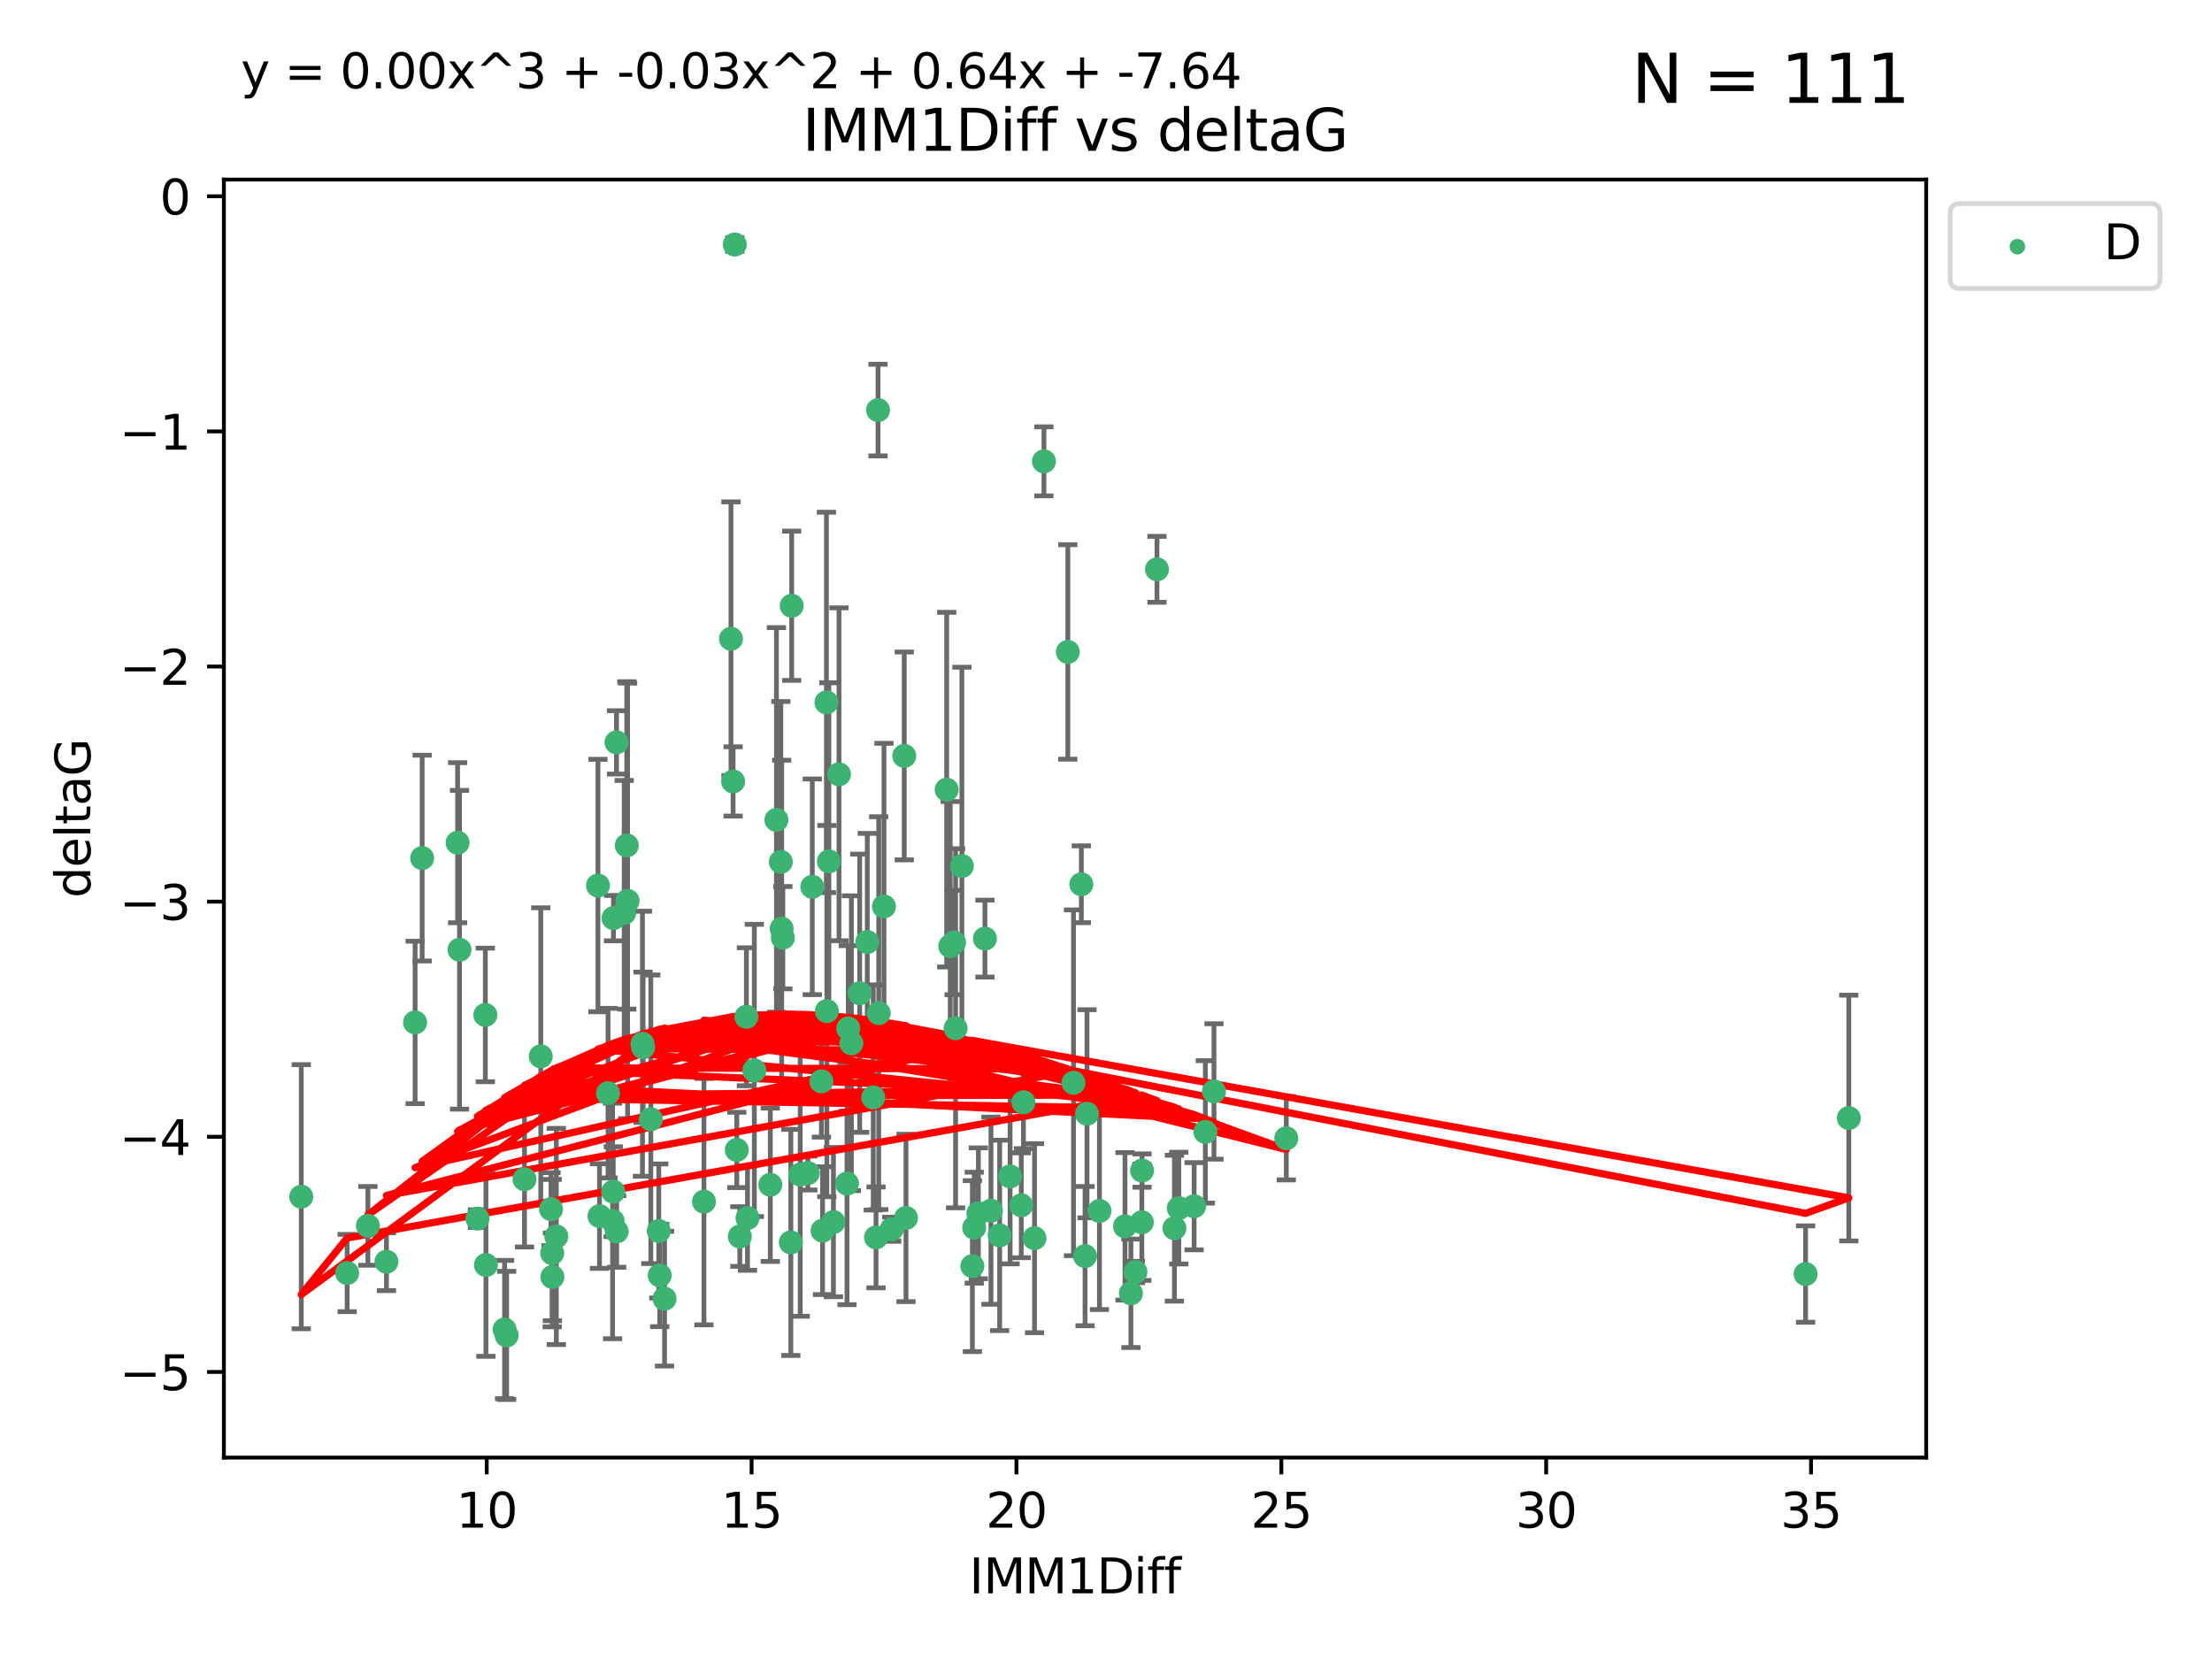 <?xml version="1.0" encoding="utf-8" standalone="no"?>
<!DOCTYPE svg PUBLIC "-//W3C//DTD SVG 1.1//EN"
  "http://www.w3.org/Graphics/SVG/1.1/DTD/svg11.dtd">
<svg xmlns:xlink="http://www.w3.org/1999/xlink" width="460.8pt" height="345.6pt" viewBox="0 0 460.8 345.6" xmlns="http://www.w3.org/2000/svg" version="1.1">
 <defs>
  <style type="text/css">*{stroke-linejoin: round; stroke-linecap: butt}</style>
 </defs>
 <g id="figure_1">
  <g id="patch_1">
   <path d="M 0 345.6 
L 460.8 345.6 
L 460.8 0 
L 0 0 
z
" style="fill: #ffffff"/>
  </g>
  <g id="axes_1">
   <g id="patch_2">
    <path d="M 46.64 303.64 
L 401.26 303.64 
L 401.26 37.411 
L 46.64 37.411 
z
" style="fill: #ffffff"/>
   </g>
   <g id="PathCollection_1">
    <defs>
     <path id="ma2e862142f" d="M 0 1.118 
C 0.297 1.118 0.581 1 0.791 0.791 
C 1 0.581 1.118 0.297 1.118 0 
C 1.118 -0.297 1 -0.581 0.791 -0.791 
C 0.581 -1 0.297 -1.118 0 -1.118 
C -0.297 -1.118 -0.581 -1 -0.791 -0.791 
C -1 -0.581 -1.118 -0.297 -1.118 0 
C -1.118 0.297 -1 0.581 -0.791 0.791 
C -0.581 1 -0.297 1.118 0 1.118 
z
" style="stroke: #3cb371"/>
    </defs>
    <g clip-path="url(#p98df7b42d5)">
     <use xlink:href="#ma2e862142f" x="115.033" y="261.05" style="fill: #3cb371; stroke: #3cb371"/>
     <use xlink:href="#ma2e862142f" x="76.641" y="255.368" style="fill: #3cb371; stroke: #3cb371"/>
     <use xlink:href="#ma2e862142f" x="128.463" y="256.538" style="fill: #3cb371; stroke: #3cb371"/>
     <use xlink:href="#ma2e862142f" x="101.228" y="263.519" style="fill: #3cb371; stroke: #3cb371"/>
     <use xlink:href="#ma2e862142f" x="138.438" y="270.54" style="fill: #3cb371; stroke: #3cb371"/>
     <use xlink:href="#ma2e862142f" x="62.759" y="249.296" style="fill: #3cb371; stroke: #3cb371"/>
     <use xlink:href="#ma2e862142f" x="72.316" y="265.193" style="fill: #3cb371; stroke: #3cb371"/>
     <use xlink:href="#ma2e862142f" x="237.91" y="243.848" style="fill: #3cb371; stroke: #3cb371"/>
     <use xlink:href="#ma2e862142f" x="115.077" y="266.006" style="fill: #3cb371; stroke: #3cb371"/>
     <use xlink:href="#ma2e862142f" x="105.112" y="276.965" style="fill: #3cb371; stroke: #3cb371"/>
     <use xlink:href="#ma2e862142f" x="245.568" y="251.676" style="fill: #3cb371; stroke: #3cb371"/>
     <use xlink:href="#ma2e862142f" x="164.746" y="258.816" style="fill: #3cb371; stroke: #3cb371"/>
     <use xlink:href="#ma2e862142f" x="212.749" y="251.085" style="fill: #3cb371; stroke: #3cb371"/>
     <use xlink:href="#ma2e862142f" x="223.63" y="225.566" style="fill: #3cb371; stroke: #3cb371"/>
     <use xlink:href="#ma2e862142f" x="80.504" y="262.839" style="fill: #3cb371; stroke: #3cb371"/>
     <use xlink:href="#ma2e862142f" x="203.811" y="252.75" style="fill: #3cb371; stroke: #3cb371"/>
     <use xlink:href="#ma2e862142f" x="86.474" y="212.996" style="fill: #3cb371; stroke: #3cb371"/>
     <use xlink:href="#ma2e862142f" x="171.356" y="256.365" style="fill: #3cb371; stroke: #3cb371"/>
     <use xlink:href="#ma2e862142f" x="188.737" y="253.714" style="fill: #3cb371; stroke: #3cb371"/>
     <use xlink:href="#ma2e862142f" x="126.664" y="227.722" style="fill: #3cb371; stroke: #3cb371"/>
     <use xlink:href="#ma2e862142f" x="109.261" y="245.657" style="fill: #3cb371; stroke: #3cb371"/>
     <use xlink:href="#ma2e862142f" x="251.097" y="235.793" style="fill: #3cb371; stroke: #3cb371"/>
     <use xlink:href="#ma2e862142f" x="137.434" y="265.693" style="fill: #3cb371; stroke: #3cb371"/>
     <use xlink:href="#ma2e862142f" x="101.106" y="211.425" style="fill: #3cb371; stroke: #3cb371"/>
     <use xlink:href="#ma2e862142f" x="172.162" y="146.325" style="fill: #3cb371; stroke: #3cb371"/>
     <use xlink:href="#ma2e862142f" x="206.437" y="252.209" style="fill: #3cb371; stroke: #3cb371"/>
     <use xlink:href="#ma2e862142f" x="135.58" y="233.166" style="fill: #3cb371; stroke: #3cb371"/>
     <use xlink:href="#ma2e862142f" x="229.037" y="252.263" style="fill: #3cb371; stroke: #3cb371"/>
     <use xlink:href="#ma2e862142f" x="217.472" y="96.109" style="fill: #3cb371; stroke: #3cb371"/>
     <use xlink:href="#ma2e862142f" x="267.958" y="237.117" style="fill: #3cb371; stroke: #3cb371"/>
     <use xlink:href="#ma2e862142f" x="155.719" y="253.744" style="fill: #3cb371; stroke: #3cb371"/>
     <use xlink:href="#ma2e862142f" x="124.887" y="253.329" style="fill: #3cb371; stroke: #3cb371"/>
     <use xlink:href="#ma2e862142f" x="210.421" y="245.064" style="fill: #3cb371; stroke: #3cb371"/>
     <use xlink:href="#ma2e862142f" x="222.449" y="135.81" style="fill: #3cb371; stroke: #3cb371"/>
     <use xlink:href="#ma2e862142f" x="115.893" y="257.576" style="fill: #3cb371; stroke: #3cb371"/>
     <use xlink:href="#ma2e862142f" x="137.236" y="256.439" style="fill: #3cb371; stroke: #3cb371"/>
     <use xlink:href="#ma2e862142f" x="173.619" y="254.584" style="fill: #3cb371; stroke: #3cb371"/>
     <use xlink:href="#ma2e862142f" x="208.247" y="257.352" style="fill: #3cb371; stroke: #3cb371"/>
     <use xlink:href="#ma2e862142f" x="133.837" y="217.435" style="fill: #3cb371; stroke: #3cb371"/>
     <use xlink:href="#ma2e862142f" x="241.021" y="118.6" style="fill: #3cb371; stroke: #3cb371"/>
     <use xlink:href="#ma2e862142f" x="237.865" y="254.623" style="fill: #3cb371; stroke: #3cb371"/>
     <use xlink:href="#ma2e862142f" x="105.542" y="278.191" style="fill: #3cb371; stroke: #3cb371"/>
     <use xlink:href="#ma2e862142f" x="234.356" y="255.468" style="fill: #3cb371; stroke: #3cb371"/>
     <use xlink:href="#ma2e862142f" x="146.649" y="250.327" style="fill: #3cb371; stroke: #3cb371"/>
     <use xlink:href="#ma2e862142f" x="202.95" y="255.746" style="fill: #3cb371; stroke: #3cb371"/>
     <use xlink:href="#ma2e862142f" x="127.8" y="191.267" style="fill: #3cb371; stroke: #3cb371"/>
     <use xlink:href="#ma2e862142f" x="114.79" y="251.886" style="fill: #3cb371; stroke: #3cb371"/>
     <use xlink:href="#ma2e862142f" x="99.462" y="253.858" style="fill: #3cb371; stroke: #3cb371"/>
     <use xlink:href="#ma2e862142f" x="154.119" y="257.591" style="fill: #3cb371; stroke: #3cb371"/>
     <use xlink:href="#ma2e862142f" x="127.613" y="254.349" style="fill: #3cb371; stroke: #3cb371"/>
     <use xlink:href="#ma2e862142f" x="215.508" y="257.935" style="fill: #3cb371; stroke: #3cb371"/>
     <use xlink:href="#ma2e862142f" x="160.465" y="246.808" style="fill: #3cb371; stroke: #3cb371"/>
     <use xlink:href="#ma2e862142f" x="226.036" y="261.668" style="fill: #3cb371; stroke: #3cb371"/>
     <use xlink:href="#ma2e862142f" x="225.263" y="184.21" style="fill: #3cb371; stroke: #3cb371"/>
     <use xlink:href="#ma2e862142f" x="171.114" y="225.26" style="fill: #3cb371; stroke: #3cb371"/>
     <use xlink:href="#ma2e862142f" x="157.143" y="222.993" style="fill: #3cb371; stroke: #3cb371"/>
     <use xlink:href="#ma2e862142f" x="236.53" y="264.984" style="fill: #3cb371; stroke: #3cb371"/>
     <use xlink:href="#ma2e862142f" x="185.768" y="256.065" style="fill: #3cb371; stroke: #3cb371"/>
     <use xlink:href="#ma2e862142f" x="244.652" y="255.854" style="fill: #3cb371; stroke: #3cb371"/>
     <use xlink:href="#ma2e862142f" x="124.567" y="184.474" style="fill: #3cb371; stroke: #3cb371"/>
     <use xlink:href="#ma2e862142f" x="182.91" y="85.426" style="fill: #3cb371; stroke: #3cb371"/>
     <use xlink:href="#ma2e862142f" x="128.429" y="154.65" style="fill: #3cb371; stroke: #3cb371"/>
     <use xlink:href="#ma2e862142f" x="87.941" y="178.754" style="fill: #3cb371; stroke: #3cb371"/>
     <use xlink:href="#ma2e862142f" x="112.649" y="220.05" style="fill: #3cb371; stroke: #3cb371"/>
     <use xlink:href="#ma2e862142f" x="133.969" y="218.163" style="fill: #3cb371; stroke: #3cb371"/>
     <use xlink:href="#ma2e862142f" x="152.718" y="162.788" style="fill: #3cb371; stroke: #3cb371"/>
     <use xlink:href="#ma2e862142f" x="130.736" y="187.67" style="fill: #3cb371; stroke: #3cb371"/>
     <use xlink:href="#ma2e862142f" x="182.491" y="257.776" style="fill: #3cb371; stroke: #3cb371"/>
     <use xlink:href="#ma2e862142f" x="181.917" y="228.618" style="fill: #3cb371; stroke: #3cb371"/>
     <use xlink:href="#ma2e862142f" x="95.721" y="197.855" style="fill: #3cb371; stroke: #3cb371"/>
     <use xlink:href="#ma2e862142f" x="169.215" y="184.741" style="fill: #3cb371; stroke: #3cb371"/>
     <use xlink:href="#ma2e862142f" x="130.03" y="190.185" style="fill: #3cb371; stroke: #3cb371"/>
     <use xlink:href="#ma2e862142f" x="95.324" y="175.554" style="fill: #3cb371; stroke: #3cb371"/>
     <use xlink:href="#ma2e862142f" x="183.054" y="211.054" style="fill: #3cb371; stroke: #3cb371"/>
     <use xlink:href="#ma2e862142f" x="205.179" y="195.528" style="fill: #3cb371; stroke: #3cb371"/>
     <use xlink:href="#ma2e862142f" x="177.359" y="217.325" style="fill: #3cb371; stroke: #3cb371"/>
     <use xlink:href="#ma2e862142f" x="162.837" y="193.467" style="fill: #3cb371; stroke: #3cb371"/>
     <use xlink:href="#ma2e862142f" x="163.08" y="195.339" style="fill: #3cb371; stroke: #3cb371"/>
     <use xlink:href="#ma2e862142f" x="376.136" y="265.408" style="fill: #3cb371; stroke: #3cb371"/>
     <use xlink:href="#ma2e862142f" x="385.141" y="232.91" style="fill: #3cb371; stroke: #3cb371"/>
     <use xlink:href="#ma2e862142f" x="202.564" y="263.755" style="fill: #3cb371; stroke: #3cb371"/>
     <use xlink:href="#ma2e862142f" x="127.745" y="248.247" style="fill: #3cb371; stroke: #3cb371"/>
     <use xlink:href="#ma2e862142f" x="130.57" y="176.116" style="fill: #3cb371; stroke: #3cb371"/>
     <use xlink:href="#ma2e862142f" x="155.488" y="211.81" style="fill: #3cb371; stroke: #3cb371"/>
     <use xlink:href="#ma2e862142f" x="172.67" y="179.448" style="fill: #3cb371; stroke: #3cb371"/>
     <use xlink:href="#ma2e862142f" x="164.923" y="126.19" style="fill: #3cb371; stroke: #3cb371"/>
     <use xlink:href="#ma2e862142f" x="162.661" y="179.551" style="fill: #3cb371; stroke: #3cb371"/>
     <use xlink:href="#ma2e862142f" x="152.276" y="133.065" style="fill: #3cb371; stroke: #3cb371"/>
     <use xlink:href="#ma2e862142f" x="176.708" y="214.246" style="fill: #3cb371; stroke: #3cb371"/>
     <use xlink:href="#ma2e862142f" x="179.092" y="206.91" style="fill: #3cb371; stroke: #3cb371"/>
     <use xlink:href="#ma2e862142f" x="188.373" y="157.472" style="fill: #3cb371; stroke: #3cb371"/>
     <use xlink:href="#ma2e862142f" x="174.777" y="161.3" style="fill: #3cb371; stroke: #3cb371"/>
     <use xlink:href="#ma2e862142f" x="180.67" y="196.245" style="fill: #3cb371; stroke: #3cb371"/>
     <use xlink:href="#ma2e862142f" x="199.066" y="214.205" style="fill: #3cb371; stroke: #3cb371"/>
     <use xlink:href="#ma2e862142f" x="252.895" y="227.372" style="fill: #3cb371; stroke: #3cb371"/>
     <use xlink:href="#ma2e862142f" x="248.757" y="251.283" style="fill: #3cb371; stroke: #3cb371"/>
     <use xlink:href="#ma2e862142f" x="184.146" y="188.834" style="fill: #3cb371; stroke: #3cb371"/>
     <use xlink:href="#ma2e862142f" x="161.745" y="170.802" style="fill: #3cb371; stroke: #3cb371"/>
     <use xlink:href="#ma2e862142f" x="168.289" y="244.371" style="fill: #3cb371; stroke: #3cb371"/>
     <use xlink:href="#ma2e862142f" x="226.444" y="232.017" style="fill: #3cb371; stroke: #3cb371"/>
     <use xlink:href="#ma2e862142f" x="153.071" y="50.942" style="fill: #3cb371; stroke: #3cb371"/>
     <use xlink:href="#ma2e862142f" x="200.379" y="180.399" style="fill: #3cb371; stroke: #3cb371"/>
     <use xlink:href="#ma2e862142f" x="172.25" y="210.624" style="fill: #3cb371; stroke: #3cb371"/>
     <use xlink:href="#ma2e862142f" x="166.699" y="244.684" style="fill: #3cb371; stroke: #3cb371"/>
     <use xlink:href="#ma2e862142f" x="198.746" y="196.334" style="fill: #3cb371; stroke: #3cb371"/>
     <use xlink:href="#ma2e862142f" x="176.444" y="246.567" style="fill: #3cb371; stroke: #3cb371"/>
     <use xlink:href="#ma2e862142f" x="235.592" y="269.421" style="fill: #3cb371; stroke: #3cb371"/>
     <use xlink:href="#ma2e862142f" x="213.202" y="229.627" style="fill: #3cb371; stroke: #3cb371"/>
     <use xlink:href="#ma2e862142f" x="153.49" y="239.55" style="fill: #3cb371; stroke: #3cb371"/>
     <use xlink:href="#ma2e862142f" x="197.951" y="197.101" style="fill: #3cb371; stroke: #3cb371"/>
     <use xlink:href="#ma2e862142f" x="197.212" y="164.5" style="fill: #3cb371; stroke: #3cb371"/>
    </g>
   </g>
   <g id="matplotlib.axis_1">
    <g id="xtick_1">
     <g id="line2d_1">
      <defs>
       <path id="m1e5a69daaa" d="M 0 0 
L 0 3.5 
" style="stroke: #000000; stroke-width: 0.8"/>
      </defs>
      <g>
       <use xlink:href="#m1e5a69daaa" x="101.393" y="303.64" style="stroke: #000000; stroke-width: 0.8"/>
      </g>
     </g>
     <g id="text_1">
      <!-- 10 -->
      <g transform="translate(95.031 318.238)scale(0.1 -0.1)">
       <defs>
        <path id="DejaVuSans-31" d="M 794 531 
L 1825 531 
L 1825 4091 
L 703 3866 
L 703 4441 
L 1819 4666 
L 2450 4666 
L 2450 531 
L 3481 531 
L 3481 0 
L 794 0 
L 794 531 
z
" transform="scale(0.016)"/>
        <path id="DejaVuSans-30" d="M 2034 4250 
Q 1547 4250 1301 3770 
Q 1056 3291 1056 2328 
Q 1056 1369 1301 889 
Q 1547 409 2034 409 
Q 2525 409 2770 889 
Q 3016 1369 3016 2328 
Q 3016 3291 2770 3770 
Q 2525 4250 2034 4250 
z
M 2034 4750 
Q 2819 4750 3233 4129 
Q 3647 3509 3647 2328 
Q 3647 1150 3233 529 
Q 2819 -91 2034 -91 
Q 1250 -91 836 529 
Q 422 1150 422 2328 
Q 422 3509 836 4129 
Q 1250 4750 2034 4750 
z
" transform="scale(0.016)"/>
       </defs>
       <use xlink:href="#DejaVuSans-31"/>
       <use xlink:href="#DejaVuSans-30" x="63.623"/>
      </g>
     </g>
    </g>
    <g id="xtick_2">
     <g id="line2d_2">
      <g>
       <use xlink:href="#m1e5a69daaa" x="156.569" y="303.64" style="stroke: #000000; stroke-width: 0.8"/>
      </g>
     </g>
     <g id="text_2">
      <!-- 15 -->
      <g transform="translate(150.207 318.238)scale(0.1 -0.1)">
       <defs>
        <path id="DejaVuSans-35" d="M 691 4666 
L 3169 4666 
L 3169 4134 
L 1269 4134 
L 1269 2991 
Q 1406 3038 1543 3061 
Q 1681 3084 1819 3084 
Q 2600 3084 3056 2656 
Q 3513 2228 3513 1497 
Q 3513 744 3044 326 
Q 2575 -91 1722 -91 
Q 1428 -91 1123 -41 
Q 819 9 494 109 
L 494 744 
Q 775 591 1075 516 
Q 1375 441 1709 441 
Q 2250 441 2565 725 
Q 2881 1009 2881 1497 
Q 2881 1984 2565 2268 
Q 2250 2553 1709 2553 
Q 1456 2553 1204 2497 
Q 953 2441 691 2322 
L 691 4666 
z
" transform="scale(0.016)"/>
       </defs>
       <use xlink:href="#DejaVuSans-31"/>
       <use xlink:href="#DejaVuSans-35" x="63.623"/>
      </g>
     </g>
    </g>
    <g id="xtick_3">
     <g id="line2d_3">
      <g>
       <use xlink:href="#m1e5a69daaa" x="211.745" y="303.64" style="stroke: #000000; stroke-width: 0.8"/>
      </g>
     </g>
     <g id="text_3">
      <!-- 20 -->
      <g transform="translate(205.383 318.238)scale(0.1 -0.1)">
       <defs>
        <path id="DejaVuSans-32" d="M 1228 531 
L 3431 531 
L 3431 0 
L 469 0 
L 469 531 
Q 828 903 1448 1529 
Q 2069 2156 2228 2338 
Q 2531 2678 2651 2914 
Q 2772 3150 2772 3378 
Q 2772 3750 2511 3984 
Q 2250 4219 1831 4219 
Q 1534 4219 1204 4116 
Q 875 4013 500 3803 
L 500 4441 
Q 881 4594 1212 4672 
Q 1544 4750 1819 4750 
Q 2544 4750 2975 4387 
Q 3406 4025 3406 3419 
Q 3406 3131 3298 2873 
Q 3191 2616 2906 2266 
Q 2828 2175 2409 1742 
Q 1991 1309 1228 531 
z
" transform="scale(0.016)"/>
       </defs>
       <use xlink:href="#DejaVuSans-32"/>
       <use xlink:href="#DejaVuSans-30" x="63.623"/>
      </g>
     </g>
    </g>
    <g id="xtick_4">
     <g id="line2d_4">
      <g>
       <use xlink:href="#m1e5a69daaa" x="266.921" y="303.64" style="stroke: #000000; stroke-width: 0.8"/>
      </g>
     </g>
     <g id="text_4">
      <!-- 25 -->
      <g transform="translate(260.558 318.238)scale(0.1 -0.1)">
       <use xlink:href="#DejaVuSans-32"/>
       <use xlink:href="#DejaVuSans-35" x="63.623"/>
      </g>
     </g>
    </g>
    <g id="xtick_5">
     <g id="line2d_5">
      <g>
       <use xlink:href="#m1e5a69daaa" x="322.097" y="303.64" style="stroke: #000000; stroke-width: 0.8"/>
      </g>
     </g>
     <g id="text_5">
      <!-- 30 -->
      <g transform="translate(315.734 318.238)scale(0.1 -0.1)">
       <defs>
        <path id="DejaVuSans-33" d="M 2597 2516 
Q 3050 2419 3304 2112 
Q 3559 1806 3559 1356 
Q 3559 666 3084 287 
Q 2609 -91 1734 -91 
Q 1441 -91 1130 -33 
Q 819 25 488 141 
L 488 750 
Q 750 597 1062 519 
Q 1375 441 1716 441 
Q 2309 441 2620 675 
Q 2931 909 2931 1356 
Q 2931 1769 2642 2001 
Q 2353 2234 1838 2234 
L 1294 2234 
L 1294 2753 
L 1863 2753 
Q 2328 2753 2575 2939 
Q 2822 3125 2822 3475 
Q 2822 3834 2567 4026 
Q 2313 4219 1838 4219 
Q 1578 4219 1281 4162 
Q 984 4106 628 3988 
L 628 4550 
Q 988 4650 1302 4700 
Q 1616 4750 1894 4750 
Q 2613 4750 3031 4423 
Q 3450 4097 3450 3541 
Q 3450 3153 3228 2886 
Q 3006 2619 2597 2516 
z
" transform="scale(0.016)"/>
       </defs>
       <use xlink:href="#DejaVuSans-33"/>
       <use xlink:href="#DejaVuSans-30" x="63.623"/>
      </g>
     </g>
    </g>
    <g id="xtick_6">
     <g id="line2d_6">
      <g>
       <use xlink:href="#m1e5a69daaa" x="377.273" y="303.64" style="stroke: #000000; stroke-width: 0.8"/>
      </g>
     </g>
     <g id="text_6">
      <!-- 35 -->
      <g transform="translate(370.91 318.238)scale(0.1 -0.1)">
       <use xlink:href="#DejaVuSans-33"/>
       <use xlink:href="#DejaVuSans-35" x="63.623"/>
      </g>
     </g>
    </g>
    <g id="text_7">
     <!-- IMM1Diff -->
     <g transform="translate(201.906 331.917)scale(0.1 -0.1)">
      <defs>
       <path id="DejaVuSans-49" d="M 628 4666 
L 1259 4666 
L 1259 0 
L 628 0 
L 628 4666 
z
" transform="scale(0.016)"/>
       <path id="DejaVuSans-4d" d="M 628 4666 
L 1569 4666 
L 2759 1491 
L 3956 4666 
L 4897 4666 
L 4897 0 
L 4281 0 
L 4281 4097 
L 3078 897 
L 2444 897 
L 1241 4097 
L 1241 0 
L 628 0 
L 628 4666 
z
" transform="scale(0.016)"/>
       <path id="DejaVuSans-44" d="M 1259 4147 
L 1259 519 
L 2022 519 
Q 2988 519 3436 956 
Q 3884 1394 3884 2338 
Q 3884 3275 3436 3711 
Q 2988 4147 2022 4147 
L 1259 4147 
z
M 628 4666 
L 1925 4666 
Q 3281 4666 3915 4102 
Q 4550 3538 4550 2338 
Q 4550 1131 3912 565 
Q 3275 0 1925 0 
L 628 0 
L 628 4666 
z
" transform="scale(0.016)"/>
       <path id="DejaVuSans-69" d="M 603 3500 
L 1178 3500 
L 1178 0 
L 603 0 
L 603 3500 
z
M 603 4863 
L 1178 4863 
L 1178 4134 
L 603 4134 
L 603 4863 
z
" transform="scale(0.016)"/>
       <path id="DejaVuSans-66" d="M 2375 4863 
L 2375 4384 
L 1825 4384 
Q 1516 4384 1395 4259 
Q 1275 4134 1275 3809 
L 1275 3500 
L 2222 3500 
L 2222 3053 
L 1275 3053 
L 1275 0 
L 697 0 
L 697 3053 
L 147 3053 
L 147 3500 
L 697 3500 
L 697 3744 
Q 697 4328 969 4595 
Q 1241 4863 1831 4863 
L 2375 4863 
z
" transform="scale(0.016)"/>
      </defs>
      <use xlink:href="#DejaVuSans-49"/>
      <use xlink:href="#DejaVuSans-4d" x="29.492"/>
      <use xlink:href="#DejaVuSans-4d" x="115.771"/>
      <use xlink:href="#DejaVuSans-31" x="202.051"/>
      <use xlink:href="#DejaVuSans-44" x="265.674"/>
      <use xlink:href="#DejaVuSans-69" x="342.676"/>
      <use xlink:href="#DejaVuSans-66" x="370.459"/>
      <use xlink:href="#DejaVuSans-66" x="405.664"/>
     </g>
    </g>
   </g>
   <g id="matplotlib.axis_2">
    <g id="ytick_1">
     <g id="line2d_7">
      <defs>
       <path id="mbdd0309da1" d="M 0 0 
L -3.5 0 
" style="stroke: #000000; stroke-width: 0.8"/>
      </defs>
      <g>
       <use xlink:href="#mbdd0309da1" x="46.64" y="285.796" style="stroke: #000000; stroke-width: 0.8"/>
      </g>
     </g>
     <g id="text_8">
      <!-- −5 -->
      <g transform="translate(24.898 289.595)scale(0.1 -0.1)">
       <defs>
        <path id="DejaVuSans-2212" d="M 678 2272 
L 4684 2272 
L 4684 1741 
L 678 1741 
L 678 2272 
z
" transform="scale(0.016)"/>
       </defs>
       <use xlink:href="#DejaVuSans-2212"/>
       <use xlink:href="#DejaVuSans-35" x="83.789"/>
      </g>
     </g>
    </g>
    <g id="ytick_2">
     <g id="line2d_8">
      <g>
       <use xlink:href="#mbdd0309da1" x="46.64" y="236.814" style="stroke: #000000; stroke-width: 0.8"/>
      </g>
     </g>
     <g id="text_9">
      <!-- −4 -->
      <g transform="translate(24.898 240.613)scale(0.1 -0.1)">
       <defs>
        <path id="DejaVuSans-34" d="M 2419 4116 
L 825 1625 
L 2419 1625 
L 2419 4116 
z
M 2253 4666 
L 3047 4666 
L 3047 1625 
L 3713 1625 
L 3713 1100 
L 3047 1100 
L 3047 0 
L 2419 0 
L 2419 1100 
L 313 1100 
L 313 1709 
L 2253 4666 
z
" transform="scale(0.016)"/>
       </defs>
       <use xlink:href="#DejaVuSans-2212"/>
       <use xlink:href="#DejaVuSans-34" x="83.789"/>
      </g>
     </g>
    </g>
    <g id="ytick_3">
     <g id="line2d_9">
      <g>
       <use xlink:href="#mbdd0309da1" x="46.64" y="187.831" style="stroke: #000000; stroke-width: 0.8"/>
      </g>
     </g>
     <g id="text_10">
      <!-- −3 -->
      <g transform="translate(24.898 191.631)scale(0.1 -0.1)">
       <use xlink:href="#DejaVuSans-2212"/>
       <use xlink:href="#DejaVuSans-33" x="83.789"/>
      </g>
     </g>
    </g>
    <g id="ytick_4">
     <g id="line2d_10">
      <g>
       <use xlink:href="#mbdd0309da1" x="46.64" y="138.849" style="stroke: #000000; stroke-width: 0.8"/>
      </g>
     </g>
     <g id="text_11">
      <!-- −2 -->
      <g transform="translate(24.898 142.648)scale(0.1 -0.1)">
       <use xlink:href="#DejaVuSans-2212"/>
       <use xlink:href="#DejaVuSans-32" x="83.789"/>
      </g>
     </g>
    </g>
    <g id="ytick_5">
     <g id="line2d_11">
      <g>
       <use xlink:href="#mbdd0309da1" x="46.64" y="89.867" style="stroke: #000000; stroke-width: 0.8"/>
      </g>
     </g>
     <g id="text_12">
      <!-- −1 -->
      <g transform="translate(24.898 93.666)scale(0.1 -0.1)">
       <use xlink:href="#DejaVuSans-2212"/>
       <use xlink:href="#DejaVuSans-31" x="83.789"/>
      </g>
     </g>
    </g>
    <g id="ytick_6">
     <g id="line2d_12">
      <g>
       <use xlink:href="#mbdd0309da1" x="46.64" y="40.885" style="stroke: #000000; stroke-width: 0.8"/>
      </g>
     </g>
     <g id="text_13">
      <!-- 0 -->
      <g transform="translate(33.278 44.684)scale(0.1 -0.1)">
       <use xlink:href="#DejaVuSans-30"/>
      </g>
     </g>
    </g>
    <g id="text_14">
     <!-- deltaG -->
     <g transform="translate(18.818 187.064)rotate(-90)scale(0.1 -0.1)">
      <defs>
       <path id="DejaVuSans-64" d="M 2906 2969 
L 2906 4863 
L 3481 4863 
L 3481 0 
L 2906 0 
L 2906 525 
Q 2725 213 2448 61 
Q 2172 -91 1784 -91 
Q 1150 -91 751 415 
Q 353 922 353 1747 
Q 353 2572 751 3078 
Q 1150 3584 1784 3584 
Q 2172 3584 2448 3432 
Q 2725 3281 2906 2969 
z
M 947 1747 
Q 947 1113 1208 752 
Q 1469 391 1925 391 
Q 2381 391 2643 752 
Q 2906 1113 2906 1747 
Q 2906 2381 2643 2742 
Q 2381 3103 1925 3103 
Q 1469 3103 1208 2742 
Q 947 2381 947 1747 
z
" transform="scale(0.016)"/>
       <path id="DejaVuSans-65" d="M 3597 1894 
L 3597 1613 
L 953 1613 
Q 991 1019 1311 708 
Q 1631 397 2203 397 
Q 2534 397 2845 478 
Q 3156 559 3463 722 
L 3463 178 
Q 3153 47 2828 -22 
Q 2503 -91 2169 -91 
Q 1331 -91 842 396 
Q 353 884 353 1716 
Q 353 2575 817 3079 
Q 1281 3584 2069 3584 
Q 2775 3584 3186 3129 
Q 3597 2675 3597 1894 
z
M 3022 2063 
Q 3016 2534 2758 2815 
Q 2500 3097 2075 3097 
Q 1594 3097 1305 2825 
Q 1016 2553 972 2059 
L 3022 2063 
z
" transform="scale(0.016)"/>
       <path id="DejaVuSans-6c" d="M 603 4863 
L 1178 4863 
L 1178 0 
L 603 0 
L 603 4863 
z
" transform="scale(0.016)"/>
       <path id="DejaVuSans-74" d="M 1172 4494 
L 1172 3500 
L 2356 3500 
L 2356 3053 
L 1172 3053 
L 1172 1153 
Q 1172 725 1289 603 
Q 1406 481 1766 481 
L 2356 481 
L 2356 0 
L 1766 0 
Q 1100 0 847 248 
Q 594 497 594 1153 
L 594 3053 
L 172 3053 
L 172 3500 
L 594 3500 
L 594 4494 
L 1172 4494 
z
" transform="scale(0.016)"/>
       <path id="DejaVuSans-61" d="M 2194 1759 
Q 1497 1759 1228 1600 
Q 959 1441 959 1056 
Q 959 750 1161 570 
Q 1363 391 1709 391 
Q 2188 391 2477 730 
Q 2766 1069 2766 1631 
L 2766 1759 
L 2194 1759 
z
M 3341 1997 
L 3341 0 
L 2766 0 
L 2766 531 
Q 2569 213 2275 61 
Q 1981 -91 1556 -91 
Q 1019 -91 701 211 
Q 384 513 384 1019 
Q 384 1609 779 1909 
Q 1175 2209 1959 2209 
L 2766 2209 
L 2766 2266 
Q 2766 2663 2505 2880 
Q 2244 3097 1772 3097 
Q 1472 3097 1187 3025 
Q 903 2953 641 2809 
L 641 3341 
Q 956 3463 1253 3523 
Q 1550 3584 1831 3584 
Q 2591 3584 2966 3190 
Q 3341 2797 3341 1997 
z
" transform="scale(0.016)"/>
       <path id="DejaVuSans-47" d="M 3809 666 
L 3809 1919 
L 2778 1919 
L 2778 2438 
L 4434 2438 
L 4434 434 
Q 4069 175 3628 42 
Q 3188 -91 2688 -91 
Q 1594 -91 976 548 
Q 359 1188 359 2328 
Q 359 3472 976 4111 
Q 1594 4750 2688 4750 
Q 3144 4750 3555 4637 
Q 3966 4525 4313 4306 
L 4313 3634 
Q 3963 3931 3569 4081 
Q 3175 4231 2741 4231 
Q 1884 4231 1454 3753 
Q 1025 3275 1025 2328 
Q 1025 1384 1454 906 
Q 1884 428 2741 428 
Q 3075 428 3337 486 
Q 3600 544 3809 666 
z
" transform="scale(0.016)"/>
      </defs>
      <use xlink:href="#DejaVuSans-64"/>
      <use xlink:href="#DejaVuSans-65" x="63.477"/>
      <use xlink:href="#DejaVuSans-6c" x="125"/>
      <use xlink:href="#DejaVuSans-74" x="152.783"/>
      <use xlink:href="#DejaVuSans-61" x="191.992"/>
      <use xlink:href="#DejaVuSans-47" x="253.271"/>
     </g>
    </g>
   </g>
   <g id="LineCollection_1">
    <path d="M 115.033 276.403 
L 115.033 245.697 
" clip-path="url(#p98df7b42d5)" style="fill: none; stroke: #696969"/>
    <path d="M 76.641 263.573 
L 76.641 247.163 
" clip-path="url(#p98df7b42d5)" style="fill: none; stroke: #696969"/>
    <path d="M 128.463 263.994 
L 128.463 249.083 
" clip-path="url(#p98df7b42d5)" style="fill: none; stroke: #696969"/>
    <path d="M 101.228 282.55 
L 101.228 244.489 
" clip-path="url(#p98df7b42d5)" style="fill: none; stroke: #696969"/>
    <path d="M 138.438 284.576 
L 138.438 256.504 
" clip-path="url(#p98df7b42d5)" style="fill: none; stroke: #696969"/>
    <path d="M 62.759 276.807 
L 62.759 221.785 
" clip-path="url(#p98df7b42d5)" style="fill: none; stroke: #696969"/>
    <path d="M 72.316 273.244 
L 72.316 257.143 
" clip-path="url(#p98df7b42d5)" style="fill: none; stroke: #696969"/>
    <path d="M 237.91 247.321 
L 237.91 240.376 
" clip-path="url(#p98df7b42d5)" style="fill: none; stroke: #696969"/>
    <path d="M 115.077 275.137 
L 115.077 256.875 
" clip-path="url(#p98df7b42d5)" style="fill: none; stroke: #696969"/>
    <path d="M 105.112 291.367 
L 105.112 262.564 
" clip-path="url(#p98df7b42d5)" style="fill: none; stroke: #696969"/>
    <path d="M 245.568 263.316 
L 245.568 240.036 
" clip-path="url(#p98df7b42d5)" style="fill: none; stroke: #696969"/>
    <path d="M 164.746 282.366 
L 164.746 235.266 
" clip-path="url(#p98df7b42d5)" style="fill: none; stroke: #696969"/>
    <path d="M 212.749 262.013 
L 212.749 240.158 
" clip-path="url(#p98df7b42d5)" style="fill: none; stroke: #696969"/>
    <path d="M 223.63 261.582 
L 223.63 189.549 
" clip-path="url(#p98df7b42d5)" style="fill: none; stroke: #696969"/>
    <path d="M 80.504 268.856 
L 80.504 256.821 
" clip-path="url(#p98df7b42d5)" style="fill: none; stroke: #696969"/>
    <path d="M 203.811 266.384 
L 203.811 239.115 
" clip-path="url(#p98df7b42d5)" style="fill: none; stroke: #696969"/>
    <path d="M 86.474 229.914 
L 86.474 196.077 
" clip-path="url(#p98df7b42d5)" style="fill: none; stroke: #696969"/>
    <path d="M 171.356 269.681 
L 171.356 243.05 
" clip-path="url(#p98df7b42d5)" style="fill: none; stroke: #696969"/>
    <path d="M 188.737 271.15 
L 188.737 236.279 
" clip-path="url(#p98df7b42d5)" style="fill: none; stroke: #696969"/>
    <path d="M 126.664 245.39 
L 126.664 210.054 
" clip-path="url(#p98df7b42d5)" style="fill: none; stroke: #696969"/>
    <path d="M 109.261 259.768 
L 109.261 231.546 
" clip-path="url(#p98df7b42d5)" style="fill: none; stroke: #696969"/>
    <path d="M 251.097 250.624 
L 251.097 220.962 
" clip-path="url(#p98df7b42d5)" style="fill: none; stroke: #696969"/>
    <path d="M 137.434 276.364 
L 137.434 255.022 
" clip-path="url(#p98df7b42d5)" style="fill: none; stroke: #696969"/>
    <path d="M 101.106 225.342 
L 101.106 197.508 
" clip-path="url(#p98df7b42d5)" style="fill: none; stroke: #696969"/>
    <path d="M 172.162 185.941 
L 172.162 106.709 
" clip-path="url(#p98df7b42d5)" style="fill: none; stroke: #696969"/>
    <path d="M 206.437 271.704 
L 206.437 232.715 
" clip-path="url(#p98df7b42d5)" style="fill: none; stroke: #696969"/>
    <path d="M 135.58 263.223 
L 135.58 203.11 
" clip-path="url(#p98df7b42d5)" style="fill: none; stroke: #696969"/>
    <path d="M 229.037 272.796 
L 229.037 231.729 
" clip-path="url(#p98df7b42d5)" style="fill: none; stroke: #696969"/>
    <path d="M 217.472 103.303 
L 217.472 88.915 
" clip-path="url(#p98df7b42d5)" style="fill: none; stroke: #696969"/>
    <path d="M 267.958 245.795 
L 267.958 228.438 
" clip-path="url(#p98df7b42d5)" style="fill: none; stroke: #696969"/>
    <path d="M 155.719 264.623 
L 155.719 242.864 
" clip-path="url(#p98df7b42d5)" style="fill: none; stroke: #696969"/>
    <path d="M 124.887 264.23 
L 124.887 242.428 
" clip-path="url(#p98df7b42d5)" style="fill: none; stroke: #696969"/>
    <path d="M 210.421 263.29 
L 210.421 226.837 
" clip-path="url(#p98df7b42d5)" style="fill: none; stroke: #696969"/>
    <path d="M 222.449 158.152 
L 222.449 113.468 
" clip-path="url(#p98df7b42d5)" style="fill: none; stroke: #696969"/>
    <path d="M 115.893 280.092 
L 115.893 235.06 
" clip-path="url(#p98df7b42d5)" style="fill: none; stroke: #696969"/>
    <path d="M 137.236 270.403 
L 137.236 242.474 
" clip-path="url(#p98df7b42d5)" style="fill: none; stroke: #696969"/>
    <path d="M 173.619 270.131 
L 173.619 239.038 
" clip-path="url(#p98df7b42d5)" style="fill: none; stroke: #696969"/>
    <path d="M 208.247 277.187 
L 208.247 237.518 
" clip-path="url(#p98df7b42d5)" style="fill: none; stroke: #696969"/>
    <path d="M 133.837 245.044 
L 133.837 189.825 
" clip-path="url(#p98df7b42d5)" style="fill: none; stroke: #696969"/>
    <path d="M 241.021 125.465 
L 241.021 111.735 
" clip-path="url(#p98df7b42d5)" style="fill: none; stroke: #696969"/>
    <path d="M 237.865 266.732 
L 237.865 242.514 
" clip-path="url(#p98df7b42d5)" style="fill: none; stroke: #696969"/>
    <path d="M 105.542 291.539 
L 105.542 264.843 
" clip-path="url(#p98df7b42d5)" style="fill: none; stroke: #696969"/>
    <path d="M 234.356 270.834 
L 234.356 240.102 
" clip-path="url(#p98df7b42d5)" style="fill: none; stroke: #696969"/>
    <path d="M 146.649 275.987 
L 146.649 224.668 
" clip-path="url(#p98df7b42d5)" style="fill: none; stroke: #696969"/>
    <path d="M 202.95 267.302 
L 202.95 244.191 
" clip-path="url(#p98df7b42d5)" style="fill: none; stroke: #696969"/>
    <path d="M 127.8 195.992 
L 127.8 186.541 
" clip-path="url(#p98df7b42d5)" style="fill: none; stroke: #696969"/>
    <path d="M 114.79 259.478 
L 114.79 244.294 
" clip-path="url(#p98df7b42d5)" style="fill: none; stroke: #696969"/>
    <path d="M 99.462 255.697 
L 99.462 252.02 
" clip-path="url(#p98df7b42d5)" style="fill: none; stroke: #696969"/>
    <path d="M 154.119 263.801 
L 154.119 251.38 
" clip-path="url(#p98df7b42d5)" style="fill: none; stroke: #696969"/>
    <path d="M 127.613 278.881 
L 127.613 229.817 
" clip-path="url(#p98df7b42d5)" style="fill: none; stroke: #696969"/>
    <path d="M 215.508 277.625 
L 215.508 238.245 
" clip-path="url(#p98df7b42d5)" style="fill: none; stroke: #696969"/>
    <path d="M 160.465 262.783 
L 160.465 230.833 
" clip-path="url(#p98df7b42d5)" style="fill: none; stroke: #696969"/>
    <path d="M 226.036 276.172 
L 226.036 247.163 
" clip-path="url(#p98df7b42d5)" style="fill: none; stroke: #696969"/>
    <path d="M 225.263 192.213 
L 225.263 176.208 
" clip-path="url(#p98df7b42d5)" style="fill: none; stroke: #696969"/>
    <path d="M 171.114 236.879 
L 171.114 213.64 
" clip-path="url(#p98df7b42d5)" style="fill: none; stroke: #696969"/>
    <path d="M 157.143 253.432 
L 157.143 192.554 
" clip-path="url(#p98df7b42d5)" style="fill: none; stroke: #696969"/>
    <path d="M 236.53 267.203 
L 236.53 262.765 
" clip-path="url(#p98df7b42d5)" style="fill: none; stroke: #696969"/>
    <path d="M 185.768 258.578 
L 185.768 253.553 
" clip-path="url(#p98df7b42d5)" style="fill: none; stroke: #696969"/>
    <path d="M 244.652 271.047 
L 244.652 240.66 
" clip-path="url(#p98df7b42d5)" style="fill: none; stroke: #696969"/>
    <path d="M 124.567 210.764 
L 124.567 158.184 
" clip-path="url(#p98df7b42d5)" style="fill: none; stroke: #696969"/>
    <path d="M 182.91 94.973 
L 182.91 75.878 
" clip-path="url(#p98df7b42d5)" style="fill: none; stroke: #696969"/>
    <path d="M 128.429 161.247 
L 128.429 148.054 
" clip-path="url(#p98df7b42d5)" style="fill: none; stroke: #696969"/>
    <path d="M 87.941 200.186 
L 87.941 157.321 
" clip-path="url(#p98df7b42d5)" style="fill: none; stroke: #696969"/>
    <path d="M 112.649 250.992 
L 112.649 189.107 
" clip-path="url(#p98df7b42d5)" style="fill: none; stroke: #696969"/>
    <path d="M 133.969 233.824 
L 133.969 202.502 
" clip-path="url(#p98df7b42d5)" style="fill: none; stroke: #696969"/>
    <path d="M 152.718 169.999 
L 152.718 155.576 
" clip-path="url(#p98df7b42d5)" style="fill: none; stroke: #696969"/>
    <path d="M 130.736 233.036 
L 130.736 142.305 
" clip-path="url(#p98df7b42d5)" style="fill: none; stroke: #696969"/>
    <path d="M 182.491 268.281 
L 182.491 247.272 
" clip-path="url(#p98df7b42d5)" style="fill: none; stroke: #696969"/>
    <path d="M 181.917 252.071 
L 181.917 205.165 
" clip-path="url(#p98df7b42d5)" style="fill: none; stroke: #696969"/>
    <path d="M 95.721 231.058 
L 95.721 164.651 
" clip-path="url(#p98df7b42d5)" style="fill: none; stroke: #696969"/>
    <path d="M 169.215 207.206 
L 169.215 162.275 
" clip-path="url(#p98df7b42d5)" style="fill: none; stroke: #696969"/>
    <path d="M 130.03 217.787 
L 130.03 162.583 
" clip-path="url(#p98df7b42d5)" style="fill: none; stroke: #696969"/>
    <path d="M 95.324 192.228 
L 95.324 158.88 
" clip-path="url(#p98df7b42d5)" style="fill: none; stroke: #696969"/>
    <path d="M 183.054 251.968 
L 183.054 170.141 
" clip-path="url(#p98df7b42d5)" style="fill: none; stroke: #696969"/>
    <path d="M 205.179 203.538 
L 205.179 187.519 
" clip-path="url(#p98df7b42d5)" style="fill: none; stroke: #696969"/>
    <path d="M 177.359 248.04 
L 177.359 186.61 
" clip-path="url(#p98df7b42d5)" style="fill: none; stroke: #696969"/>
    <path d="M 162.837 228.574 
L 162.837 158.36 
" clip-path="url(#p98df7b42d5)" style="fill: none; stroke: #696969"/>
    <path d="M 163.08 206.003 
L 163.08 184.675 
" clip-path="url(#p98df7b42d5)" style="fill: none; stroke: #696969"/>
    <path d="M 376.136 275.449 
L 376.136 255.368 
" clip-path="url(#p98df7b42d5)" style="fill: none; stroke: #696969"/>
    <path d="M 385.141 258.509 
L 385.141 207.31 
" clip-path="url(#p98df7b42d5)" style="fill: none; stroke: #696969"/>
    <path d="M 202.564 281.561 
L 202.564 245.95 
" clip-path="url(#p98df7b42d5)" style="fill: none; stroke: #696969"/>
    <path d="M 127.745 257.609 
L 127.745 238.884 
" clip-path="url(#p98df7b42d5)" style="fill: none; stroke: #696969"/>
    <path d="M 130.57 210.222 
L 130.57 142.01 
" clip-path="url(#p98df7b42d5)" style="fill: none; stroke: #696969"/>
    <path d="M 155.488 226.185 
L 155.488 197.435 
" clip-path="url(#p98df7b42d5)" style="fill: none; stroke: #696969"/>
    <path d="M 172.67 216.664 
L 172.67 142.232 
" clip-path="url(#p98df7b42d5)" style="fill: none; stroke: #696969"/>
    <path d="M 164.923 141.739 
L 164.923 110.64 
" clip-path="url(#p98df7b42d5)" style="fill: none; stroke: #696969"/>
    <path d="M 162.661 212.964 
L 162.661 146.139 
" clip-path="url(#p98df7b42d5)" style="fill: none; stroke: #696969"/>
    <path d="M 152.276 161.576 
L 152.276 104.553 
" clip-path="url(#p98df7b42d5)" style="fill: none; stroke: #696969"/>
    <path d="M 176.708 231.493 
L 176.708 196.998 
" clip-path="url(#p98df7b42d5)" style="fill: none; stroke: #696969"/>
    <path d="M 179.092 235.882 
L 179.092 177.938 
" clip-path="url(#p98df7b42d5)" style="fill: none; stroke: #696969"/>
    <path d="M 188.373 179.12 
L 188.373 135.824 
" clip-path="url(#p98df7b42d5)" style="fill: none; stroke: #696969"/>
    <path d="M 174.777 195.97 
L 174.777 126.629 
" clip-path="url(#p98df7b42d5)" style="fill: none; stroke: #696969"/>
    <path d="M 180.67 218.879 
L 180.67 173.612 
" clip-path="url(#p98df7b42d5)" style="fill: none; stroke: #696969"/>
    <path d="M 199.066 251.613 
L 199.066 176.797 
" clip-path="url(#p98df7b42d5)" style="fill: none; stroke: #696969"/>
    <path d="M 252.895 241.479 
L 252.895 213.266 
" clip-path="url(#p98df7b42d5)" style="fill: none; stroke: #696969"/>
    <path d="M 248.757 260.368 
L 248.757 242.198 
" clip-path="url(#p98df7b42d5)" style="fill: none; stroke: #696969"/>
    <path d="M 184.146 222.822 
L 184.146 154.846 
" clip-path="url(#p98df7b42d5)" style="fill: none; stroke: #696969"/>
    <path d="M 161.745 210.859 
L 161.745 130.745 
" clip-path="url(#p98df7b42d5)" style="fill: none; stroke: #696969"/>
    <path d="M 168.289 247.899 
L 168.289 240.842 
" clip-path="url(#p98df7b42d5)" style="fill: none; stroke: #696969"/>
    <path d="M 226.444 253.689 
L 226.444 210.344 
" clip-path="url(#p98df7b42d5)" style="fill: none; stroke: #696969"/>
    <path d="M 153.071 52.372 
L 153.071 49.513 
" clip-path="url(#p98df7b42d5)" style="fill: none; stroke: #696969"/>
    <path d="M 200.379 221.802 
L 200.379 138.996 
" clip-path="url(#p98df7b42d5)" style="fill: none; stroke: #696969"/>
    <path d="M 172.25 249.29 
L 172.25 171.959 
" clip-path="url(#p98df7b42d5)" style="fill: none; stroke: #696969"/>
    <path d="M 166.699 274.203 
L 166.699 215.165 
" clip-path="url(#p98df7b42d5)" style="fill: none; stroke: #696969"/>
    <path d="M 198.746 207.215 
L 198.746 185.454 
" clip-path="url(#p98df7b42d5)" style="fill: none; stroke: #696969"/>
    <path d="M 176.444 271.787 
L 176.444 221.347 
" clip-path="url(#p98df7b42d5)" style="fill: none; stroke: #696969"/>
    <path d="M 235.592 280.712 
L 235.592 258.129 
" clip-path="url(#p98df7b42d5)" style="fill: none; stroke: #696969"/>
    <path d="M 213.202 239.284 
L 213.202 219.97 
" clip-path="url(#p98df7b42d5)" style="fill: none; stroke: #696969"/>
    <path d="M 153.49 247.395 
L 153.49 231.706 
" clip-path="url(#p98df7b42d5)" style="fill: none; stroke: #696969"/>
    <path d="M 197.951 227.229 
L 197.951 166.972 
" clip-path="url(#p98df7b42d5)" style="fill: none; stroke: #696969"/>
    <path d="M 197.212 201.438 
L 197.212 127.563 
" clip-path="url(#p98df7b42d5)" style="fill: none; stroke: #696969"/>
   </g>
   <g id="line2d_13">
    <defs>
     <path id="m83f43954dc" d="M 2 0 
L -2 -0 
" style="stroke: #696969"/>
    </defs>
    <g clip-path="url(#p98df7b42d5)">
     <use xlink:href="#m83f43954dc" x="115.033" y="276.403" style="fill: #696969; stroke: #696969"/>
     <use xlink:href="#m83f43954dc" x="76.641" y="263.573" style="fill: #696969; stroke: #696969"/>
     <use xlink:href="#m83f43954dc" x="128.463" y="263.994" style="fill: #696969; stroke: #696969"/>
     <use xlink:href="#m83f43954dc" x="101.228" y="282.55" style="fill: #696969; stroke: #696969"/>
     <use xlink:href="#m83f43954dc" x="138.438" y="284.576" style="fill: #696969; stroke: #696969"/>
     <use xlink:href="#m83f43954dc" x="62.759" y="276.807" style="fill: #696969; stroke: #696969"/>
     <use xlink:href="#m83f43954dc" x="72.316" y="273.244" style="fill: #696969; stroke: #696969"/>
     <use xlink:href="#m83f43954dc" x="237.91" y="247.321" style="fill: #696969; stroke: #696969"/>
     <use xlink:href="#m83f43954dc" x="115.077" y="275.137" style="fill: #696969; stroke: #696969"/>
     <use xlink:href="#m83f43954dc" x="105.112" y="291.367" style="fill: #696969; stroke: #696969"/>
     <use xlink:href="#m83f43954dc" x="245.568" y="263.316" style="fill: #696969; stroke: #696969"/>
     <use xlink:href="#m83f43954dc" x="164.746" y="282.366" style="fill: #696969; stroke: #696969"/>
     <use xlink:href="#m83f43954dc" x="212.749" y="262.013" style="fill: #696969; stroke: #696969"/>
     <use xlink:href="#m83f43954dc" x="223.63" y="261.582" style="fill: #696969; stroke: #696969"/>
     <use xlink:href="#m83f43954dc" x="80.504" y="268.856" style="fill: #696969; stroke: #696969"/>
     <use xlink:href="#m83f43954dc" x="203.811" y="266.384" style="fill: #696969; stroke: #696969"/>
     <use xlink:href="#m83f43954dc" x="86.474" y="229.914" style="fill: #696969; stroke: #696969"/>
     <use xlink:href="#m83f43954dc" x="171.356" y="269.681" style="fill: #696969; stroke: #696969"/>
     <use xlink:href="#m83f43954dc" x="188.737" y="271.15" style="fill: #696969; stroke: #696969"/>
     <use xlink:href="#m83f43954dc" x="126.664" y="245.39" style="fill: #696969; stroke: #696969"/>
     <use xlink:href="#m83f43954dc" x="109.261" y="259.768" style="fill: #696969; stroke: #696969"/>
     <use xlink:href="#m83f43954dc" x="251.097" y="250.624" style="fill: #696969; stroke: #696969"/>
     <use xlink:href="#m83f43954dc" x="137.434" y="276.364" style="fill: #696969; stroke: #696969"/>
     <use xlink:href="#m83f43954dc" x="101.106" y="225.342" style="fill: #696969; stroke: #696969"/>
     <use xlink:href="#m83f43954dc" x="172.162" y="185.941" style="fill: #696969; stroke: #696969"/>
     <use xlink:href="#m83f43954dc" x="206.437" y="271.704" style="fill: #696969; stroke: #696969"/>
     <use xlink:href="#m83f43954dc" x="135.58" y="263.223" style="fill: #696969; stroke: #696969"/>
     <use xlink:href="#m83f43954dc" x="229.037" y="272.796" style="fill: #696969; stroke: #696969"/>
     <use xlink:href="#m83f43954dc" x="217.472" y="103.303" style="fill: #696969; stroke: #696969"/>
     <use xlink:href="#m83f43954dc" x="267.958" y="245.795" style="fill: #696969; stroke: #696969"/>
     <use xlink:href="#m83f43954dc" x="155.719" y="264.623" style="fill: #696969; stroke: #696969"/>
     <use xlink:href="#m83f43954dc" x="124.887" y="264.23" style="fill: #696969; stroke: #696969"/>
     <use xlink:href="#m83f43954dc" x="210.421" y="263.29" style="fill: #696969; stroke: #696969"/>
     <use xlink:href="#m83f43954dc" x="222.449" y="158.152" style="fill: #696969; stroke: #696969"/>
     <use xlink:href="#m83f43954dc" x="115.893" y="280.092" style="fill: #696969; stroke: #696969"/>
     <use xlink:href="#m83f43954dc" x="137.236" y="270.403" style="fill: #696969; stroke: #696969"/>
     <use xlink:href="#m83f43954dc" x="173.619" y="270.131" style="fill: #696969; stroke: #696969"/>
     <use xlink:href="#m83f43954dc" x="208.247" y="277.187" style="fill: #696969; stroke: #696969"/>
     <use xlink:href="#m83f43954dc" x="133.837" y="245.044" style="fill: #696969; stroke: #696969"/>
     <use xlink:href="#m83f43954dc" x="241.021" y="125.465" style="fill: #696969; stroke: #696969"/>
     <use xlink:href="#m83f43954dc" x="237.865" y="266.732" style="fill: #696969; stroke: #696969"/>
     <use xlink:href="#m83f43954dc" x="105.542" y="291.539" style="fill: #696969; stroke: #696969"/>
     <use xlink:href="#m83f43954dc" x="234.356" y="270.834" style="fill: #696969; stroke: #696969"/>
     <use xlink:href="#m83f43954dc" x="146.649" y="275.987" style="fill: #696969; stroke: #696969"/>
     <use xlink:href="#m83f43954dc" x="202.95" y="267.302" style="fill: #696969; stroke: #696969"/>
     <use xlink:href="#m83f43954dc" x="127.8" y="195.992" style="fill: #696969; stroke: #696969"/>
     <use xlink:href="#m83f43954dc" x="114.79" y="259.478" style="fill: #696969; stroke: #696969"/>
     <use xlink:href="#m83f43954dc" x="99.462" y="255.697" style="fill: #696969; stroke: #696969"/>
     <use xlink:href="#m83f43954dc" x="154.119" y="263.801" style="fill: #696969; stroke: #696969"/>
     <use xlink:href="#m83f43954dc" x="127.613" y="278.881" style="fill: #696969; stroke: #696969"/>
     <use xlink:href="#m83f43954dc" x="215.508" y="277.625" style="fill: #696969; stroke: #696969"/>
     <use xlink:href="#m83f43954dc" x="160.465" y="262.783" style="fill: #696969; stroke: #696969"/>
     <use xlink:href="#m83f43954dc" x="226.036" y="276.172" style="fill: #696969; stroke: #696969"/>
     <use xlink:href="#m83f43954dc" x="225.263" y="192.213" style="fill: #696969; stroke: #696969"/>
     <use xlink:href="#m83f43954dc" x="171.114" y="236.879" style="fill: #696969; stroke: #696969"/>
     <use xlink:href="#m83f43954dc" x="157.143" y="253.432" style="fill: #696969; stroke: #696969"/>
     <use xlink:href="#m83f43954dc" x="236.53" y="267.203" style="fill: #696969; stroke: #696969"/>
     <use xlink:href="#m83f43954dc" x="185.768" y="258.578" style="fill: #696969; stroke: #696969"/>
     <use xlink:href="#m83f43954dc" x="244.652" y="271.047" style="fill: #696969; stroke: #696969"/>
     <use xlink:href="#m83f43954dc" x="124.567" y="210.764" style="fill: #696969; stroke: #696969"/>
     <use xlink:href="#m83f43954dc" x="182.91" y="94.973" style="fill: #696969; stroke: #696969"/>
     <use xlink:href="#m83f43954dc" x="128.429" y="161.247" style="fill: #696969; stroke: #696969"/>
     <use xlink:href="#m83f43954dc" x="87.941" y="200.186" style="fill: #696969; stroke: #696969"/>
     <use xlink:href="#m83f43954dc" x="112.649" y="250.992" style="fill: #696969; stroke: #696969"/>
     <use xlink:href="#m83f43954dc" x="133.969" y="233.824" style="fill: #696969; stroke: #696969"/>
     <use xlink:href="#m83f43954dc" x="152.718" y="169.999" style="fill: #696969; stroke: #696969"/>
     <use xlink:href="#m83f43954dc" x="130.736" y="233.036" style="fill: #696969; stroke: #696969"/>
     <use xlink:href="#m83f43954dc" x="182.491" y="268.281" style="fill: #696969; stroke: #696969"/>
     <use xlink:href="#m83f43954dc" x="181.917" y="252.071" style="fill: #696969; stroke: #696969"/>
     <use xlink:href="#m83f43954dc" x="95.721" y="231.058" style="fill: #696969; stroke: #696969"/>
     <use xlink:href="#m83f43954dc" x="169.215" y="207.206" style="fill: #696969; stroke: #696969"/>
     <use xlink:href="#m83f43954dc" x="130.03" y="217.787" style="fill: #696969; stroke: #696969"/>
     <use xlink:href="#m83f43954dc" x="95.324" y="192.228" style="fill: #696969; stroke: #696969"/>
     <use xlink:href="#m83f43954dc" x="183.054" y="251.968" style="fill: #696969; stroke: #696969"/>
     <use xlink:href="#m83f43954dc" x="205.179" y="203.538" style="fill: #696969; stroke: #696969"/>
     <use xlink:href="#m83f43954dc" x="177.359" y="248.04" style="fill: #696969; stroke: #696969"/>
     <use xlink:href="#m83f43954dc" x="162.837" y="228.574" style="fill: #696969; stroke: #696969"/>
     <use xlink:href="#m83f43954dc" x="163.08" y="206.003" style="fill: #696969; stroke: #696969"/>
     <use xlink:href="#m83f43954dc" x="376.136" y="275.449" style="fill: #696969; stroke: #696969"/>
     <use xlink:href="#m83f43954dc" x="385.141" y="258.509" style="fill: #696969; stroke: #696969"/>
     <use xlink:href="#m83f43954dc" x="202.564" y="281.561" style="fill: #696969; stroke: #696969"/>
     <use xlink:href="#m83f43954dc" x="127.745" y="257.609" style="fill: #696969; stroke: #696969"/>
     <use xlink:href="#m83f43954dc" x="130.57" y="210.222" style="fill: #696969; stroke: #696969"/>
     <use xlink:href="#m83f43954dc" x="155.488" y="226.185" style="fill: #696969; stroke: #696969"/>
     <use xlink:href="#m83f43954dc" x="172.67" y="216.664" style="fill: #696969; stroke: #696969"/>
     <use xlink:href="#m83f43954dc" x="164.923" y="141.739" style="fill: #696969; stroke: #696969"/>
     <use xlink:href="#m83f43954dc" x="162.661" y="212.964" style="fill: #696969; stroke: #696969"/>
     <use xlink:href="#m83f43954dc" x="152.276" y="161.576" style="fill: #696969; stroke: #696969"/>
     <use xlink:href="#m83f43954dc" x="176.708" y="231.493" style="fill: #696969; stroke: #696969"/>
     <use xlink:href="#m83f43954dc" x="179.092" y="235.882" style="fill: #696969; stroke: #696969"/>
     <use xlink:href="#m83f43954dc" x="188.373" y="179.12" style="fill: #696969; stroke: #696969"/>
     <use xlink:href="#m83f43954dc" x="174.777" y="195.97" style="fill: #696969; stroke: #696969"/>
     <use xlink:href="#m83f43954dc" x="180.67" y="218.879" style="fill: #696969; stroke: #696969"/>
     <use xlink:href="#m83f43954dc" x="199.066" y="251.613" style="fill: #696969; stroke: #696969"/>
     <use xlink:href="#m83f43954dc" x="252.895" y="241.479" style="fill: #696969; stroke: #696969"/>
     <use xlink:href="#m83f43954dc" x="248.757" y="260.368" style="fill: #696969; stroke: #696969"/>
     <use xlink:href="#m83f43954dc" x="184.146" y="222.822" style="fill: #696969; stroke: #696969"/>
     <use xlink:href="#m83f43954dc" x="161.745" y="210.859" style="fill: #696969; stroke: #696969"/>
     <use xlink:href="#m83f43954dc" x="168.289" y="247.899" style="fill: #696969; stroke: #696969"/>
     <use xlink:href="#m83f43954dc" x="226.444" y="253.689" style="fill: #696969; stroke: #696969"/>
     <use xlink:href="#m83f43954dc" x="153.071" y="52.372" style="fill: #696969; stroke: #696969"/>
     <use xlink:href="#m83f43954dc" x="200.379" y="221.802" style="fill: #696969; stroke: #696969"/>
     <use xlink:href="#m83f43954dc" x="172.25" y="249.29" style="fill: #696969; stroke: #696969"/>
     <use xlink:href="#m83f43954dc" x="166.699" y="274.203" style="fill: #696969; stroke: #696969"/>
     <use xlink:href="#m83f43954dc" x="198.746" y="207.215" style="fill: #696969; stroke: #696969"/>
     <use xlink:href="#m83f43954dc" x="176.444" y="271.787" style="fill: #696969; stroke: #696969"/>
     <use xlink:href="#m83f43954dc" x="235.592" y="280.712" style="fill: #696969; stroke: #696969"/>
     <use xlink:href="#m83f43954dc" x="213.202" y="239.284" style="fill: #696969; stroke: #696969"/>
     <use xlink:href="#m83f43954dc" x="153.49" y="247.395" style="fill: #696969; stroke: #696969"/>
     <use xlink:href="#m83f43954dc" x="197.951" y="227.229" style="fill: #696969; stroke: #696969"/>
     <use xlink:href="#m83f43954dc" x="197.212" y="201.438" style="fill: #696969; stroke: #696969"/>
    </g>
   </g>
   <g id="line2d_14">
    <g clip-path="url(#p98df7b42d5)">
     <use xlink:href="#m83f43954dc" x="115.033" y="245.697" style="fill: #696969; stroke: #696969"/>
     <use xlink:href="#m83f43954dc" x="76.641" y="247.163" style="fill: #696969; stroke: #696969"/>
     <use xlink:href="#m83f43954dc" x="128.463" y="249.083" style="fill: #696969; stroke: #696969"/>
     <use xlink:href="#m83f43954dc" x="101.228" y="244.489" style="fill: #696969; stroke: #696969"/>
     <use xlink:href="#m83f43954dc" x="138.438" y="256.504" style="fill: #696969; stroke: #696969"/>
     <use xlink:href="#m83f43954dc" x="62.759" y="221.785" style="fill: #696969; stroke: #696969"/>
     <use xlink:href="#m83f43954dc" x="72.316" y="257.143" style="fill: #696969; stroke: #696969"/>
     <use xlink:href="#m83f43954dc" x="237.91" y="240.376" style="fill: #696969; stroke: #696969"/>
     <use xlink:href="#m83f43954dc" x="115.077" y="256.875" style="fill: #696969; stroke: #696969"/>
     <use xlink:href="#m83f43954dc" x="105.112" y="262.564" style="fill: #696969; stroke: #696969"/>
     <use xlink:href="#m83f43954dc" x="245.568" y="240.036" style="fill: #696969; stroke: #696969"/>
     <use xlink:href="#m83f43954dc" x="164.746" y="235.266" style="fill: #696969; stroke: #696969"/>
     <use xlink:href="#m83f43954dc" x="212.749" y="240.158" style="fill: #696969; stroke: #696969"/>
     <use xlink:href="#m83f43954dc" x="223.63" y="189.549" style="fill: #696969; stroke: #696969"/>
     <use xlink:href="#m83f43954dc" x="80.504" y="256.821" style="fill: #696969; stroke: #696969"/>
     <use xlink:href="#m83f43954dc" x="203.811" y="239.115" style="fill: #696969; stroke: #696969"/>
     <use xlink:href="#m83f43954dc" x="86.474" y="196.077" style="fill: #696969; stroke: #696969"/>
     <use xlink:href="#m83f43954dc" x="171.356" y="243.05" style="fill: #696969; stroke: #696969"/>
     <use xlink:href="#m83f43954dc" x="188.737" y="236.279" style="fill: #696969; stroke: #696969"/>
     <use xlink:href="#m83f43954dc" x="126.664" y="210.054" style="fill: #696969; stroke: #696969"/>
     <use xlink:href="#m83f43954dc" x="109.261" y="231.546" style="fill: #696969; stroke: #696969"/>
     <use xlink:href="#m83f43954dc" x="251.097" y="220.962" style="fill: #696969; stroke: #696969"/>
     <use xlink:href="#m83f43954dc" x="137.434" y="255.022" style="fill: #696969; stroke: #696969"/>
     <use xlink:href="#m83f43954dc" x="101.106" y="197.508" style="fill: #696969; stroke: #696969"/>
     <use xlink:href="#m83f43954dc" x="172.162" y="106.709" style="fill: #696969; stroke: #696969"/>
     <use xlink:href="#m83f43954dc" x="206.437" y="232.715" style="fill: #696969; stroke: #696969"/>
     <use xlink:href="#m83f43954dc" x="135.58" y="203.11" style="fill: #696969; stroke: #696969"/>
     <use xlink:href="#m83f43954dc" x="229.037" y="231.729" style="fill: #696969; stroke: #696969"/>
     <use xlink:href="#m83f43954dc" x="217.472" y="88.915" style="fill: #696969; stroke: #696969"/>
     <use xlink:href="#m83f43954dc" x="267.958" y="228.438" style="fill: #696969; stroke: #696969"/>
     <use xlink:href="#m83f43954dc" x="155.719" y="242.864" style="fill: #696969; stroke: #696969"/>
     <use xlink:href="#m83f43954dc" x="124.887" y="242.428" style="fill: #696969; stroke: #696969"/>
     <use xlink:href="#m83f43954dc" x="210.421" y="226.837" style="fill: #696969; stroke: #696969"/>
     <use xlink:href="#m83f43954dc" x="222.449" y="113.468" style="fill: #696969; stroke: #696969"/>
     <use xlink:href="#m83f43954dc" x="115.893" y="235.06" style="fill: #696969; stroke: #696969"/>
     <use xlink:href="#m83f43954dc" x="137.236" y="242.474" style="fill: #696969; stroke: #696969"/>
     <use xlink:href="#m83f43954dc" x="173.619" y="239.038" style="fill: #696969; stroke: #696969"/>
     <use xlink:href="#m83f43954dc" x="208.247" y="237.518" style="fill: #696969; stroke: #696969"/>
     <use xlink:href="#m83f43954dc" x="133.837" y="189.825" style="fill: #696969; stroke: #696969"/>
     <use xlink:href="#m83f43954dc" x="241.021" y="111.735" style="fill: #696969; stroke: #696969"/>
     <use xlink:href="#m83f43954dc" x="237.865" y="242.514" style="fill: #696969; stroke: #696969"/>
     <use xlink:href="#m83f43954dc" x="105.542" y="264.843" style="fill: #696969; stroke: #696969"/>
     <use xlink:href="#m83f43954dc" x="234.356" y="240.102" style="fill: #696969; stroke: #696969"/>
     <use xlink:href="#m83f43954dc" x="146.649" y="224.668" style="fill: #696969; stroke: #696969"/>
     <use xlink:href="#m83f43954dc" x="202.95" y="244.191" style="fill: #696969; stroke: #696969"/>
     <use xlink:href="#m83f43954dc" x="127.8" y="186.541" style="fill: #696969; stroke: #696969"/>
     <use xlink:href="#m83f43954dc" x="114.79" y="244.294" style="fill: #696969; stroke: #696969"/>
     <use xlink:href="#m83f43954dc" x="99.462" y="252.02" style="fill: #696969; stroke: #696969"/>
     <use xlink:href="#m83f43954dc" x="154.119" y="251.38" style="fill: #696969; stroke: #696969"/>
     <use xlink:href="#m83f43954dc" x="127.613" y="229.817" style="fill: #696969; stroke: #696969"/>
     <use xlink:href="#m83f43954dc" x="215.508" y="238.245" style="fill: #696969; stroke: #696969"/>
     <use xlink:href="#m83f43954dc" x="160.465" y="230.833" style="fill: #696969; stroke: #696969"/>
     <use xlink:href="#m83f43954dc" x="226.036" y="247.163" style="fill: #696969; stroke: #696969"/>
     <use xlink:href="#m83f43954dc" x="225.263" y="176.208" style="fill: #696969; stroke: #696969"/>
     <use xlink:href="#m83f43954dc" x="171.114" y="213.64" style="fill: #696969; stroke: #696969"/>
     <use xlink:href="#m83f43954dc" x="157.143" y="192.554" style="fill: #696969; stroke: #696969"/>
     <use xlink:href="#m83f43954dc" x="236.53" y="262.765" style="fill: #696969; stroke: #696969"/>
     <use xlink:href="#m83f43954dc" x="185.768" y="253.553" style="fill: #696969; stroke: #696969"/>
     <use xlink:href="#m83f43954dc" x="244.652" y="240.66" style="fill: #696969; stroke: #696969"/>
     <use xlink:href="#m83f43954dc" x="124.567" y="158.184" style="fill: #696969; stroke: #696969"/>
     <use xlink:href="#m83f43954dc" x="182.91" y="75.878" style="fill: #696969; stroke: #696969"/>
     <use xlink:href="#m83f43954dc" x="128.429" y="148.054" style="fill: #696969; stroke: #696969"/>
     <use xlink:href="#m83f43954dc" x="87.941" y="157.321" style="fill: #696969; stroke: #696969"/>
     <use xlink:href="#m83f43954dc" x="112.649" y="189.107" style="fill: #696969; stroke: #696969"/>
     <use xlink:href="#m83f43954dc" x="133.969" y="202.502" style="fill: #696969; stroke: #696969"/>
     <use xlink:href="#m83f43954dc" x="152.718" y="155.576" style="fill: #696969; stroke: #696969"/>
     <use xlink:href="#m83f43954dc" x="130.736" y="142.305" style="fill: #696969; stroke: #696969"/>
     <use xlink:href="#m83f43954dc" x="182.491" y="247.272" style="fill: #696969; stroke: #696969"/>
     <use xlink:href="#m83f43954dc" x="181.917" y="205.165" style="fill: #696969; stroke: #696969"/>
     <use xlink:href="#m83f43954dc" x="95.721" y="164.651" style="fill: #696969; stroke: #696969"/>
     <use xlink:href="#m83f43954dc" x="169.215" y="162.275" style="fill: #696969; stroke: #696969"/>
     <use xlink:href="#m83f43954dc" x="130.03" y="162.583" style="fill: #696969; stroke: #696969"/>
     <use xlink:href="#m83f43954dc" x="95.324" y="158.88" style="fill: #696969; stroke: #696969"/>
     <use xlink:href="#m83f43954dc" x="183.054" y="170.141" style="fill: #696969; stroke: #696969"/>
     <use xlink:href="#m83f43954dc" x="205.179" y="187.519" style="fill: #696969; stroke: #696969"/>
     <use xlink:href="#m83f43954dc" x="177.359" y="186.61" style="fill: #696969; stroke: #696969"/>
     <use xlink:href="#m83f43954dc" x="162.837" y="158.36" style="fill: #696969; stroke: #696969"/>
     <use xlink:href="#m83f43954dc" x="163.08" y="184.675" style="fill: #696969; stroke: #696969"/>
     <use xlink:href="#m83f43954dc" x="376.136" y="255.368" style="fill: #696969; stroke: #696969"/>
     <use xlink:href="#m83f43954dc" x="385.141" y="207.31" style="fill: #696969; stroke: #696969"/>
     <use xlink:href="#m83f43954dc" x="202.564" y="245.95" style="fill: #696969; stroke: #696969"/>
     <use xlink:href="#m83f43954dc" x="127.745" y="238.884" style="fill: #696969; stroke: #696969"/>
     <use xlink:href="#m83f43954dc" x="130.57" y="142.01" style="fill: #696969; stroke: #696969"/>
     <use xlink:href="#m83f43954dc" x="155.488" y="197.435" style="fill: #696969; stroke: #696969"/>
     <use xlink:href="#m83f43954dc" x="172.67" y="142.232" style="fill: #696969; stroke: #696969"/>
     <use xlink:href="#m83f43954dc" x="164.923" y="110.64" style="fill: #696969; stroke: #696969"/>
     <use xlink:href="#m83f43954dc" x="162.661" y="146.139" style="fill: #696969; stroke: #696969"/>
     <use xlink:href="#m83f43954dc" x="152.276" y="104.553" style="fill: #696969; stroke: #696969"/>
     <use xlink:href="#m83f43954dc" x="176.708" y="196.998" style="fill: #696969; stroke: #696969"/>
     <use xlink:href="#m83f43954dc" x="179.092" y="177.938" style="fill: #696969; stroke: #696969"/>
     <use xlink:href="#m83f43954dc" x="188.373" y="135.824" style="fill: #696969; stroke: #696969"/>
     <use xlink:href="#m83f43954dc" x="174.777" y="126.629" style="fill: #696969; stroke: #696969"/>
     <use xlink:href="#m83f43954dc" x="180.67" y="173.612" style="fill: #696969; stroke: #696969"/>
     <use xlink:href="#m83f43954dc" x="199.066" y="176.797" style="fill: #696969; stroke: #696969"/>
     <use xlink:href="#m83f43954dc" x="252.895" y="213.266" style="fill: #696969; stroke: #696969"/>
     <use xlink:href="#m83f43954dc" x="248.757" y="242.198" style="fill: #696969; stroke: #696969"/>
     <use xlink:href="#m83f43954dc" x="184.146" y="154.846" style="fill: #696969; stroke: #696969"/>
     <use xlink:href="#m83f43954dc" x="161.745" y="130.745" style="fill: #696969; stroke: #696969"/>
     <use xlink:href="#m83f43954dc" x="168.289" y="240.842" style="fill: #696969; stroke: #696969"/>
     <use xlink:href="#m83f43954dc" x="226.444" y="210.344" style="fill: #696969; stroke: #696969"/>
     <use xlink:href="#m83f43954dc" x="153.071" y="49.513" style="fill: #696969; stroke: #696969"/>
     <use xlink:href="#m83f43954dc" x="200.379" y="138.996" style="fill: #696969; stroke: #696969"/>
     <use xlink:href="#m83f43954dc" x="172.25" y="171.959" style="fill: #696969; stroke: #696969"/>
     <use xlink:href="#m83f43954dc" x="166.699" y="215.165" style="fill: #696969; stroke: #696969"/>
     <use xlink:href="#m83f43954dc" x="198.746" y="185.454" style="fill: #696969; stroke: #696969"/>
     <use xlink:href="#m83f43954dc" x="176.444" y="221.347" style="fill: #696969; stroke: #696969"/>
     <use xlink:href="#m83f43954dc" x="235.592" y="258.129" style="fill: #696969; stroke: #696969"/>
     <use xlink:href="#m83f43954dc" x="213.202" y="219.97" style="fill: #696969; stroke: #696969"/>
     <use xlink:href="#m83f43954dc" x="153.49" y="231.706" style="fill: #696969; stroke: #696969"/>
     <use xlink:href="#m83f43954dc" x="197.951" y="166.972" style="fill: #696969; stroke: #696969"/>
     <use xlink:href="#m83f43954dc" x="197.212" y="127.563" style="fill: #696969; stroke: #696969"/>
    </g>
   </g>
   <g id="line2d_15">
    <path d="M 115.033 222.897 
L 76.641 253.079 
L 128.463 217.09 
L 101.228 231.29 
L 138.438 214.148 
L 62.759 269.683 
L 72.316 257.902 
L 237.91 228.129 
L 115.077 222.874 
L 105.112 228.666 
L 245.568 230.988 
L 164.746 211.264 
L 212.749 219.584 
L 223.63 223.067 
L 80.504 249.034 
L 203.811 217.058 
L 86.474 243.25 
L 171.356 211.507 
L 188.737 213.676 
L 126.664 217.741 
L 109.261 226.093 
L 251.097 233.083 
L 137.434 214.394 
L 101.106 231.375 
L 172.162 211.56 
L 206.437 217.764 
L 135.58 214.877 
L 229.037 224.931 
L 217.472 221.047 
L 267.958 239.463 
L 155.719 211.523 
L 124.887 218.421 
L 210.421 218.894 
L 222.449 222.671 
L 115.893 222.457 
L 137.236 214.444 
L 173.619 211.669 
L 208.247 218.269 
L 133.837 215.367 
L 241.021 229.282 
L 237.865 228.113 
L 105.542 228.388 
L 234.356 226.83 
L 146.649 212.531 
L 202.95 216.833 
L 127.8 217.325 
L 114.79 223.022 
L 99.462 232.553 
L 154.119 211.644 
L 127.613 217.392 
L 215.508 220.429 
L 160.465 211.299 
L 226.036 223.887 
L 225.263 223.622 
L 171.114 211.492 
L 157.143 211.434 
L 236.53 227.622 
L 185.768 213.163 
L 244.652 230.643 
L 124.567 218.548 
L 182.91 212.721 
L 128.429 217.101 
L 87.941 241.914 
L 112.649 224.164 
L 133.969 215.328 
L 152.718 211.77 
L 130.736 216.321 
L 182.491 212.661 
L 181.917 212.58 
L 95.721 235.377 
L 169.215 211.391 
L 130.03 216.553 
L 95.324 235.689 
L 183.054 212.742 
L 205.179 217.422 
L 177.359 212.019 
L 162.837 211.26 
L 163.08 211.259 
L 376.136 252.766 
L 385.141 249.536 
L 202.564 216.733 
L 127.745 217.345 
L 130.57 216.375 
L 155.488 211.539 
L 172.67 211.596 
L 164.923 211.266 
L 162.661 211.262 
L 152.276 211.813 
L 176.708 211.951 
L 179.092 212.215 
L 188.373 213.61 
L 174.777 211.766 
L 180.67 212.412 
L 199.066 215.864 
L 252.895 233.768 
L 248.757 232.195 
L 184.146 212.905 
L 161.745 211.272 
L 168.289 211.351 
L 226.444 224.028 
L 153.071 211.736 
L 200.379 216.183 
L 172.25 211.566 
L 166.699 211.3 
L 198.746 215.787 
L 176.444 211.924 
L 235.592 227.279 
L 213.202 219.721 
L 153.49 211.698 
L 197.951 215.6 
L 197.212 215.428 
" clip-path="url(#p98df7b42d5)" style="fill: none; stroke: #ff0000; stroke-width: 1.5; stroke-linecap: square"/>
   </g>
   <g id="line2d_16">
    <defs>
     <path id="m17558e4b02" d="M 0 2 
C 0.53 2 1.039 1.789 1.414 1.414 
C 1.789 1.039 2 0.53 2 0 
C 2 -0.53 1.789 -1.039 1.414 -1.414 
C 1.039 -1.789 0.53 -2 0 -2 
C -0.53 -2 -1.039 -1.789 -1.414 -1.414 
C -1.789 -1.039 -2 -0.53 -2 0 
C -2 0.53 -1.789 1.039 -1.414 1.414 
C -1.039 1.789 -0.53 2 0 2 
z
" style="stroke: #3cb371"/>
    </defs>
    <g clip-path="url(#p98df7b42d5)">
     <use xlink:href="#m17558e4b02" x="115.033" y="261.05" style="fill: #3cb371; stroke: #3cb371"/>
     <use xlink:href="#m17558e4b02" x="76.641" y="255.368" style="fill: #3cb371; stroke: #3cb371"/>
     <use xlink:href="#m17558e4b02" x="128.463" y="256.538" style="fill: #3cb371; stroke: #3cb371"/>
     <use xlink:href="#m17558e4b02" x="101.228" y="263.519" style="fill: #3cb371; stroke: #3cb371"/>
     <use xlink:href="#m17558e4b02" x="138.438" y="270.54" style="fill: #3cb371; stroke: #3cb371"/>
     <use xlink:href="#m17558e4b02" x="62.759" y="249.296" style="fill: #3cb371; stroke: #3cb371"/>
     <use xlink:href="#m17558e4b02" x="72.316" y="265.193" style="fill: #3cb371; stroke: #3cb371"/>
     <use xlink:href="#m17558e4b02" x="237.91" y="243.848" style="fill: #3cb371; stroke: #3cb371"/>
     <use xlink:href="#m17558e4b02" x="115.077" y="266.006" style="fill: #3cb371; stroke: #3cb371"/>
     <use xlink:href="#m17558e4b02" x="105.112" y="276.965" style="fill: #3cb371; stroke: #3cb371"/>
     <use xlink:href="#m17558e4b02" x="245.568" y="251.676" style="fill: #3cb371; stroke: #3cb371"/>
     <use xlink:href="#m17558e4b02" x="164.746" y="258.816" style="fill: #3cb371; stroke: #3cb371"/>
     <use xlink:href="#m17558e4b02" x="212.749" y="251.085" style="fill: #3cb371; stroke: #3cb371"/>
     <use xlink:href="#m17558e4b02" x="223.63" y="225.566" style="fill: #3cb371; stroke: #3cb371"/>
     <use xlink:href="#m17558e4b02" x="80.504" y="262.839" style="fill: #3cb371; stroke: #3cb371"/>
     <use xlink:href="#m17558e4b02" x="203.811" y="252.75" style="fill: #3cb371; stroke: #3cb371"/>
     <use xlink:href="#m17558e4b02" x="86.474" y="212.996" style="fill: #3cb371; stroke: #3cb371"/>
     <use xlink:href="#m17558e4b02" x="171.356" y="256.365" style="fill: #3cb371; stroke: #3cb371"/>
     <use xlink:href="#m17558e4b02" x="188.737" y="253.714" style="fill: #3cb371; stroke: #3cb371"/>
     <use xlink:href="#m17558e4b02" x="126.664" y="227.722" style="fill: #3cb371; stroke: #3cb371"/>
     <use xlink:href="#m17558e4b02" x="109.261" y="245.657" style="fill: #3cb371; stroke: #3cb371"/>
     <use xlink:href="#m17558e4b02" x="251.097" y="235.793" style="fill: #3cb371; stroke: #3cb371"/>
     <use xlink:href="#m17558e4b02" x="137.434" y="265.693" style="fill: #3cb371; stroke: #3cb371"/>
     <use xlink:href="#m17558e4b02" x="101.106" y="211.425" style="fill: #3cb371; stroke: #3cb371"/>
     <use xlink:href="#m17558e4b02" x="172.162" y="146.325" style="fill: #3cb371; stroke: #3cb371"/>
     <use xlink:href="#m17558e4b02" x="206.437" y="252.209" style="fill: #3cb371; stroke: #3cb371"/>
     <use xlink:href="#m17558e4b02" x="135.58" y="233.166" style="fill: #3cb371; stroke: #3cb371"/>
     <use xlink:href="#m17558e4b02" x="229.037" y="252.263" style="fill: #3cb371; stroke: #3cb371"/>
     <use xlink:href="#m17558e4b02" x="217.472" y="96.109" style="fill: #3cb371; stroke: #3cb371"/>
     <use xlink:href="#m17558e4b02" x="267.958" y="237.117" style="fill: #3cb371; stroke: #3cb371"/>
     <use xlink:href="#m17558e4b02" x="155.719" y="253.744" style="fill: #3cb371; stroke: #3cb371"/>
     <use xlink:href="#m17558e4b02" x="124.887" y="253.329" style="fill: #3cb371; stroke: #3cb371"/>
     <use xlink:href="#m17558e4b02" x="210.421" y="245.064" style="fill: #3cb371; stroke: #3cb371"/>
     <use xlink:href="#m17558e4b02" x="222.449" y="135.81" style="fill: #3cb371; stroke: #3cb371"/>
     <use xlink:href="#m17558e4b02" x="115.893" y="257.576" style="fill: #3cb371; stroke: #3cb371"/>
     <use xlink:href="#m17558e4b02" x="137.236" y="256.439" style="fill: #3cb371; stroke: #3cb371"/>
     <use xlink:href="#m17558e4b02" x="173.619" y="254.584" style="fill: #3cb371; stroke: #3cb371"/>
     <use xlink:href="#m17558e4b02" x="208.247" y="257.352" style="fill: #3cb371; stroke: #3cb371"/>
     <use xlink:href="#m17558e4b02" x="133.837" y="217.435" style="fill: #3cb371; stroke: #3cb371"/>
     <use xlink:href="#m17558e4b02" x="241.021" y="118.6" style="fill: #3cb371; stroke: #3cb371"/>
     <use xlink:href="#m17558e4b02" x="237.865" y="254.623" style="fill: #3cb371; stroke: #3cb371"/>
     <use xlink:href="#m17558e4b02" x="105.542" y="278.191" style="fill: #3cb371; stroke: #3cb371"/>
     <use xlink:href="#m17558e4b02" x="234.356" y="255.468" style="fill: #3cb371; stroke: #3cb371"/>
     <use xlink:href="#m17558e4b02" x="146.649" y="250.327" style="fill: #3cb371; stroke: #3cb371"/>
     <use xlink:href="#m17558e4b02" x="202.95" y="255.746" style="fill: #3cb371; stroke: #3cb371"/>
     <use xlink:href="#m17558e4b02" x="127.8" y="191.267" style="fill: #3cb371; stroke: #3cb371"/>
     <use xlink:href="#m17558e4b02" x="114.79" y="251.886" style="fill: #3cb371; stroke: #3cb371"/>
     <use xlink:href="#m17558e4b02" x="99.462" y="253.858" style="fill: #3cb371; stroke: #3cb371"/>
     <use xlink:href="#m17558e4b02" x="154.119" y="257.591" style="fill: #3cb371; stroke: #3cb371"/>
     <use xlink:href="#m17558e4b02" x="127.613" y="254.349" style="fill: #3cb371; stroke: #3cb371"/>
     <use xlink:href="#m17558e4b02" x="215.508" y="257.935" style="fill: #3cb371; stroke: #3cb371"/>
     <use xlink:href="#m17558e4b02" x="160.465" y="246.808" style="fill: #3cb371; stroke: #3cb371"/>
     <use xlink:href="#m17558e4b02" x="226.036" y="261.668" style="fill: #3cb371; stroke: #3cb371"/>
     <use xlink:href="#m17558e4b02" x="225.263" y="184.21" style="fill: #3cb371; stroke: #3cb371"/>
     <use xlink:href="#m17558e4b02" x="171.114" y="225.26" style="fill: #3cb371; stroke: #3cb371"/>
     <use xlink:href="#m17558e4b02" x="157.143" y="222.993" style="fill: #3cb371; stroke: #3cb371"/>
     <use xlink:href="#m17558e4b02" x="236.53" y="264.984" style="fill: #3cb371; stroke: #3cb371"/>
     <use xlink:href="#m17558e4b02" x="185.768" y="256.065" style="fill: #3cb371; stroke: #3cb371"/>
     <use xlink:href="#m17558e4b02" x="244.652" y="255.854" style="fill: #3cb371; stroke: #3cb371"/>
     <use xlink:href="#m17558e4b02" x="124.567" y="184.474" style="fill: #3cb371; stroke: #3cb371"/>
     <use xlink:href="#m17558e4b02" x="182.91" y="85.426" style="fill: #3cb371; stroke: #3cb371"/>
     <use xlink:href="#m17558e4b02" x="128.429" y="154.65" style="fill: #3cb371; stroke: #3cb371"/>
     <use xlink:href="#m17558e4b02" x="87.941" y="178.754" style="fill: #3cb371; stroke: #3cb371"/>
     <use xlink:href="#m17558e4b02" x="112.649" y="220.05" style="fill: #3cb371; stroke: #3cb371"/>
     <use xlink:href="#m17558e4b02" x="133.969" y="218.163" style="fill: #3cb371; stroke: #3cb371"/>
     <use xlink:href="#m17558e4b02" x="152.718" y="162.788" style="fill: #3cb371; stroke: #3cb371"/>
     <use xlink:href="#m17558e4b02" x="130.736" y="187.67" style="fill: #3cb371; stroke: #3cb371"/>
     <use xlink:href="#m17558e4b02" x="182.491" y="257.776" style="fill: #3cb371; stroke: #3cb371"/>
     <use xlink:href="#m17558e4b02" x="181.917" y="228.618" style="fill: #3cb371; stroke: #3cb371"/>
     <use xlink:href="#m17558e4b02" x="95.721" y="197.855" style="fill: #3cb371; stroke: #3cb371"/>
     <use xlink:href="#m17558e4b02" x="169.215" y="184.741" style="fill: #3cb371; stroke: #3cb371"/>
     <use xlink:href="#m17558e4b02" x="130.03" y="190.185" style="fill: #3cb371; stroke: #3cb371"/>
     <use xlink:href="#m17558e4b02" x="95.324" y="175.554" style="fill: #3cb371; stroke: #3cb371"/>
     <use xlink:href="#m17558e4b02" x="183.054" y="211.054" style="fill: #3cb371; stroke: #3cb371"/>
     <use xlink:href="#m17558e4b02" x="205.179" y="195.528" style="fill: #3cb371; stroke: #3cb371"/>
     <use xlink:href="#m17558e4b02" x="177.359" y="217.325" style="fill: #3cb371; stroke: #3cb371"/>
     <use xlink:href="#m17558e4b02" x="162.837" y="193.467" style="fill: #3cb371; stroke: #3cb371"/>
     <use xlink:href="#m17558e4b02" x="163.08" y="195.339" style="fill: #3cb371; stroke: #3cb371"/>
     <use xlink:href="#m17558e4b02" x="376.136" y="265.408" style="fill: #3cb371; stroke: #3cb371"/>
     <use xlink:href="#m17558e4b02" x="385.141" y="232.91" style="fill: #3cb371; stroke: #3cb371"/>
     <use xlink:href="#m17558e4b02" x="202.564" y="263.755" style="fill: #3cb371; stroke: #3cb371"/>
     <use xlink:href="#m17558e4b02" x="127.745" y="248.247" style="fill: #3cb371; stroke: #3cb371"/>
     <use xlink:href="#m17558e4b02" x="130.57" y="176.116" style="fill: #3cb371; stroke: #3cb371"/>
     <use xlink:href="#m17558e4b02" x="155.488" y="211.81" style="fill: #3cb371; stroke: #3cb371"/>
     <use xlink:href="#m17558e4b02" x="172.67" y="179.448" style="fill: #3cb371; stroke: #3cb371"/>
     <use xlink:href="#m17558e4b02" x="164.923" y="126.19" style="fill: #3cb371; stroke: #3cb371"/>
     <use xlink:href="#m17558e4b02" x="162.661" y="179.551" style="fill: #3cb371; stroke: #3cb371"/>
     <use xlink:href="#m17558e4b02" x="152.276" y="133.065" style="fill: #3cb371; stroke: #3cb371"/>
     <use xlink:href="#m17558e4b02" x="176.708" y="214.246" style="fill: #3cb371; stroke: #3cb371"/>
     <use xlink:href="#m17558e4b02" x="179.092" y="206.91" style="fill: #3cb371; stroke: #3cb371"/>
     <use xlink:href="#m17558e4b02" x="188.373" y="157.472" style="fill: #3cb371; stroke: #3cb371"/>
     <use xlink:href="#m17558e4b02" x="174.777" y="161.3" style="fill: #3cb371; stroke: #3cb371"/>
     <use xlink:href="#m17558e4b02" x="180.67" y="196.245" style="fill: #3cb371; stroke: #3cb371"/>
     <use xlink:href="#m17558e4b02" x="199.066" y="214.205" style="fill: #3cb371; stroke: #3cb371"/>
     <use xlink:href="#m17558e4b02" x="252.895" y="227.372" style="fill: #3cb371; stroke: #3cb371"/>
     <use xlink:href="#m17558e4b02" x="248.757" y="251.283" style="fill: #3cb371; stroke: #3cb371"/>
     <use xlink:href="#m17558e4b02" x="184.146" y="188.834" style="fill: #3cb371; stroke: #3cb371"/>
     <use xlink:href="#m17558e4b02" x="161.745" y="170.802" style="fill: #3cb371; stroke: #3cb371"/>
     <use xlink:href="#m17558e4b02" x="168.289" y="244.371" style="fill: #3cb371; stroke: #3cb371"/>
     <use xlink:href="#m17558e4b02" x="226.444" y="232.017" style="fill: #3cb371; stroke: #3cb371"/>
     <use xlink:href="#m17558e4b02" x="153.071" y="50.942" style="fill: #3cb371; stroke: #3cb371"/>
     <use xlink:href="#m17558e4b02" x="200.379" y="180.399" style="fill: #3cb371; stroke: #3cb371"/>
     <use xlink:href="#m17558e4b02" x="172.25" y="210.624" style="fill: #3cb371; stroke: #3cb371"/>
     <use xlink:href="#m17558e4b02" x="166.699" y="244.684" style="fill: #3cb371; stroke: #3cb371"/>
     <use xlink:href="#m17558e4b02" x="198.746" y="196.334" style="fill: #3cb371; stroke: #3cb371"/>
     <use xlink:href="#m17558e4b02" x="176.444" y="246.567" style="fill: #3cb371; stroke: #3cb371"/>
     <use xlink:href="#m17558e4b02" x="235.592" y="269.421" style="fill: #3cb371; stroke: #3cb371"/>
     <use xlink:href="#m17558e4b02" x="213.202" y="229.627" style="fill: #3cb371; stroke: #3cb371"/>
     <use xlink:href="#m17558e4b02" x="153.49" y="239.55" style="fill: #3cb371; stroke: #3cb371"/>
     <use xlink:href="#m17558e4b02" x="197.951" y="197.101" style="fill: #3cb371; stroke: #3cb371"/>
     <use xlink:href="#m17558e4b02" x="197.212" y="164.5" style="fill: #3cb371; stroke: #3cb371"/>
    </g>
   </g>
   <g id="patch_3">
    <path d="M 46.64 303.64 
L 46.64 37.411 
" style="fill: none; stroke: #000000; stroke-width: 0.8; stroke-linejoin: miter; stroke-linecap: square"/>
   </g>
   <g id="patch_4">
    <path d="M 401.26 303.64 
L 401.26 37.411 
" style="fill: none; stroke: #000000; stroke-width: 0.8; stroke-linejoin: miter; stroke-linecap: square"/>
   </g>
   <g id="patch_5">
    <path d="M 46.64 303.64 
L 401.26 303.64 
" style="fill: none; stroke: #000000; stroke-width: 0.8; stroke-linejoin: miter; stroke-linecap: square"/>
   </g>
   <g id="patch_6">
    <path d="M 46.64 37.411 
L 401.26 37.411 
" style="fill: none; stroke: #000000; stroke-width: 0.8; stroke-linejoin: miter; stroke-linecap: square"/>
   </g>
   <g id="text_15">
    <!-- N = 111 -->
    <g transform="translate(339.887 21.426)scale(0.14 -0.14)">
     <defs>
      <path id="DejaVuSans-4e" d="M 628 4666 
L 1478 4666 
L 3547 763 
L 3547 4666 
L 4159 4666 
L 4159 0 
L 3309 0 
L 1241 3903 
L 1241 0 
L 628 0 
L 628 4666 
z
" transform="scale(0.016)"/>
      <path id="DejaVuSans-20" transform="scale(0.016)"/>
      <path id="DejaVuSans-3d" d="M 678 2906 
L 4684 2906 
L 4684 2381 
L 678 2381 
L 678 2906 
z
M 678 1631 
L 4684 1631 
L 4684 1100 
L 678 1100 
L 678 1631 
z
" transform="scale(0.016)"/>
     </defs>
     <use xlink:href="#DejaVuSans-4e"/>
     <use xlink:href="#DejaVuSans-20" x="74.805"/>
     <use xlink:href="#DejaVuSans-3d" x="106.592"/>
     <use xlink:href="#DejaVuSans-20" x="190.381"/>
     <use xlink:href="#DejaVuSans-31" x="222.168"/>
     <use xlink:href="#DejaVuSans-31" x="285.791"/>
     <use xlink:href="#DejaVuSans-31" x="349.414"/>
    </g>
   </g>
   <g id="text_16">
    <!-- y = 0.00x^3 + -0.03x^2 + 0.64x + -7.64 -->
    <g transform="translate(50.186 18.387)scale(0.1 -0.1)">
     <defs>
      <path id="DejaVuSans-79" d="M 2059 -325 
Q 1816 -950 1584 -1140 
Q 1353 -1331 966 -1331 
L 506 -1331 
L 506 -850 
L 844 -850 
Q 1081 -850 1212 -737 
Q 1344 -625 1503 -206 
L 1606 56 
L 191 3500 
L 800 3500 
L 1894 763 
L 2988 3500 
L 3597 3500 
L 2059 -325 
z
" transform="scale(0.016)"/>
      <path id="DejaVuSans-2e" d="M 684 794 
L 1344 794 
L 1344 0 
L 684 0 
L 684 794 
z
" transform="scale(0.016)"/>
      <path id="DejaVuSans-78" d="M 3513 3500 
L 2247 1797 
L 3578 0 
L 2900 0 
L 1881 1375 
L 863 0 
L 184 0 
L 1544 1831 
L 300 3500 
L 978 3500 
L 1906 2253 
L 2834 3500 
L 3513 3500 
z
" transform="scale(0.016)"/>
      <path id="DejaVuSans-5e" d="M 2988 4666 
L 4684 2925 
L 4056 2925 
L 2681 4159 
L 1306 2925 
L 678 2925 
L 2375 4666 
L 2988 4666 
z
" transform="scale(0.016)"/>
      <path id="DejaVuSans-2b" d="M 2944 4013 
L 2944 2272 
L 4684 2272 
L 4684 1741 
L 2944 1741 
L 2944 0 
L 2419 0 
L 2419 1741 
L 678 1741 
L 678 2272 
L 2419 2272 
L 2419 4013 
L 2944 4013 
z
" transform="scale(0.016)"/>
      <path id="DejaVuSans-2d" d="M 313 2009 
L 1997 2009 
L 1997 1497 
L 313 1497 
L 313 2009 
z
" transform="scale(0.016)"/>
      <path id="DejaVuSans-36" d="M 2113 2584 
Q 1688 2584 1439 2293 
Q 1191 2003 1191 1497 
Q 1191 994 1439 701 
Q 1688 409 2113 409 
Q 2538 409 2786 701 
Q 3034 994 3034 1497 
Q 3034 2003 2786 2293 
Q 2538 2584 2113 2584 
z
M 3366 4563 
L 3366 3988 
Q 3128 4100 2886 4159 
Q 2644 4219 2406 4219 
Q 1781 4219 1451 3797 
Q 1122 3375 1075 2522 
Q 1259 2794 1537 2939 
Q 1816 3084 2150 3084 
Q 2853 3084 3261 2657 
Q 3669 2231 3669 1497 
Q 3669 778 3244 343 
Q 2819 -91 2113 -91 
Q 1303 -91 875 529 
Q 447 1150 447 2328 
Q 447 3434 972 4092 
Q 1497 4750 2381 4750 
Q 2619 4750 2861 4703 
Q 3103 4656 3366 4563 
z
" transform="scale(0.016)"/>
      <path id="DejaVuSans-37" d="M 525 4666 
L 3525 4666 
L 3525 4397 
L 1831 0 
L 1172 0 
L 2766 4134 
L 525 4134 
L 525 4666 
z
" transform="scale(0.016)"/>
     </defs>
     <use xlink:href="#DejaVuSans-79"/>
     <use xlink:href="#DejaVuSans-20" x="59.18"/>
     <use xlink:href="#DejaVuSans-3d" x="90.967"/>
     <use xlink:href="#DejaVuSans-20" x="174.756"/>
     <use xlink:href="#DejaVuSans-30" x="206.543"/>
     <use xlink:href="#DejaVuSans-2e" x="270.166"/>
     <use xlink:href="#DejaVuSans-30" x="301.953"/>
     <use xlink:href="#DejaVuSans-30" x="365.576"/>
     <use xlink:href="#DejaVuSans-78" x="429.199"/>
     <use xlink:href="#DejaVuSans-5e" x="488.379"/>
     <use xlink:href="#DejaVuSans-33" x="572.168"/>
     <use xlink:href="#DejaVuSans-20" x="635.791"/>
     <use xlink:href="#DejaVuSans-2b" x="667.578"/>
     <use xlink:href="#DejaVuSans-20" x="751.367"/>
     <use xlink:href="#DejaVuSans-2d" x="783.154"/>
     <use xlink:href="#DejaVuSans-30" x="819.238"/>
     <use xlink:href="#DejaVuSans-2e" x="882.861"/>
     <use xlink:href="#DejaVuSans-30" x="914.648"/>
     <use xlink:href="#DejaVuSans-33" x="978.271"/>
     <use xlink:href="#DejaVuSans-78" x="1041.895"/>
     <use xlink:href="#DejaVuSans-5e" x="1101.074"/>
     <use xlink:href="#DejaVuSans-32" x="1184.863"/>
     <use xlink:href="#DejaVuSans-20" x="1248.486"/>
     <use xlink:href="#DejaVuSans-2b" x="1280.273"/>
     <use xlink:href="#DejaVuSans-20" x="1364.062"/>
     <use xlink:href="#DejaVuSans-30" x="1395.85"/>
     <use xlink:href="#DejaVuSans-2e" x="1459.473"/>
     <use xlink:href="#DejaVuSans-36" x="1491.26"/>
     <use xlink:href="#DejaVuSans-34" x="1554.883"/>
     <use xlink:href="#DejaVuSans-78" x="1618.506"/>
     <use xlink:href="#DejaVuSans-20" x="1677.686"/>
     <use xlink:href="#DejaVuSans-2b" x="1709.473"/>
     <use xlink:href="#DejaVuSans-20" x="1793.262"/>
     <use xlink:href="#DejaVuSans-2d" x="1825.049"/>
     <use xlink:href="#DejaVuSans-37" x="1861.133"/>
     <use xlink:href="#DejaVuSans-2e" x="1924.756"/>
     <use xlink:href="#DejaVuSans-36" x="1956.543"/>
     <use xlink:href="#DejaVuSans-34" x="2020.166"/>
    </g>
   </g>
   <g id="text_17">
    <!-- IMM1Diff vs deltaG -->
    <g transform="translate(167.161 31.411)scale(0.12 -0.12)">
     <defs>
      <path id="DejaVuSans-76" d="M 191 3500 
L 800 3500 
L 1894 563 
L 2988 3500 
L 3597 3500 
L 2284 0 
L 1503 0 
L 191 3500 
z
" transform="scale(0.016)"/>
      <path id="DejaVuSans-73" d="M 2834 3397 
L 2834 2853 
Q 2591 2978 2328 3040 
Q 2066 3103 1784 3103 
Q 1356 3103 1142 2972 
Q 928 2841 928 2578 
Q 928 2378 1081 2264 
Q 1234 2150 1697 2047 
L 1894 2003 
Q 2506 1872 2764 1633 
Q 3022 1394 3022 966 
Q 3022 478 2636 193 
Q 2250 -91 1575 -91 
Q 1294 -91 989 -36 
Q 684 19 347 128 
L 347 722 
Q 666 556 975 473 
Q 1284 391 1588 391 
Q 1994 391 2212 530 
Q 2431 669 2431 922 
Q 2431 1156 2273 1281 
Q 2116 1406 1581 1522 
L 1381 1569 
Q 847 1681 609 1914 
Q 372 2147 372 2553 
Q 372 3047 722 3315 
Q 1072 3584 1716 3584 
Q 2034 3584 2315 3537 
Q 2597 3491 2834 3397 
z
" transform="scale(0.016)"/>
     </defs>
     <use xlink:href="#DejaVuSans-49"/>
     <use xlink:href="#DejaVuSans-4d" x="29.492"/>
     <use xlink:href="#DejaVuSans-4d" x="115.771"/>
     <use xlink:href="#DejaVuSans-31" x="202.051"/>
     <use xlink:href="#DejaVuSans-44" x="265.674"/>
     <use xlink:href="#DejaVuSans-69" x="342.676"/>
     <use xlink:href="#DejaVuSans-66" x="370.459"/>
     <use xlink:href="#DejaVuSans-66" x="405.664"/>
     <use xlink:href="#DejaVuSans-20" x="440.869"/>
     <use xlink:href="#DejaVuSans-76" x="472.656"/>
     <use xlink:href="#DejaVuSans-73" x="531.836"/>
     <use xlink:href="#DejaVuSans-20" x="583.936"/>
     <use xlink:href="#DejaVuSans-64" x="615.723"/>
     <use xlink:href="#DejaVuSans-65" x="679.199"/>
     <use xlink:href="#DejaVuSans-6c" x="740.723"/>
     <use xlink:href="#DejaVuSans-74" x="768.506"/>
     <use xlink:href="#DejaVuSans-61" x="807.715"/>
     <use xlink:href="#DejaVuSans-47" x="868.994"/>
    </g>
   </g>
   <g id="legend_1">
    <g id="patch_7">
     <path d="M 408.26 60.089 
L 447.96 60.089 
Q 449.96 60.089 449.96 58.089 
L 449.96 44.411 
Q 449.96 42.411 447.96 42.411 
L 408.26 42.411 
Q 406.26 42.411 406.26 44.411 
L 406.26 58.089 
Q 406.26 60.089 408.26 60.089 
z
" style="fill: #ffffff; opacity: 0.8; stroke: #cccccc; stroke-linejoin: miter"/>
    </g>
    <g id="PathCollection_2">
     <g>
      <use xlink:href="#ma2e862142f" x="420.26" y="51.385" style="fill: #3cb371; stroke: #3cb371"/>
     </g>
    </g>
    <g id="text_18">
     <!-- D -->
     <g transform="translate(438.26 54.01)scale(0.1 -0.1)">
      <use xlink:href="#DejaVuSans-44"/>
     </g>
    </g>
   </g>
  </g>
 </g>
 <defs>
  <clipPath id="p98df7b42d5">
   <rect x="46.64" y="37.411" width="354.62" height="266.229"/>
  </clipPath>
 </defs>
</svg>
